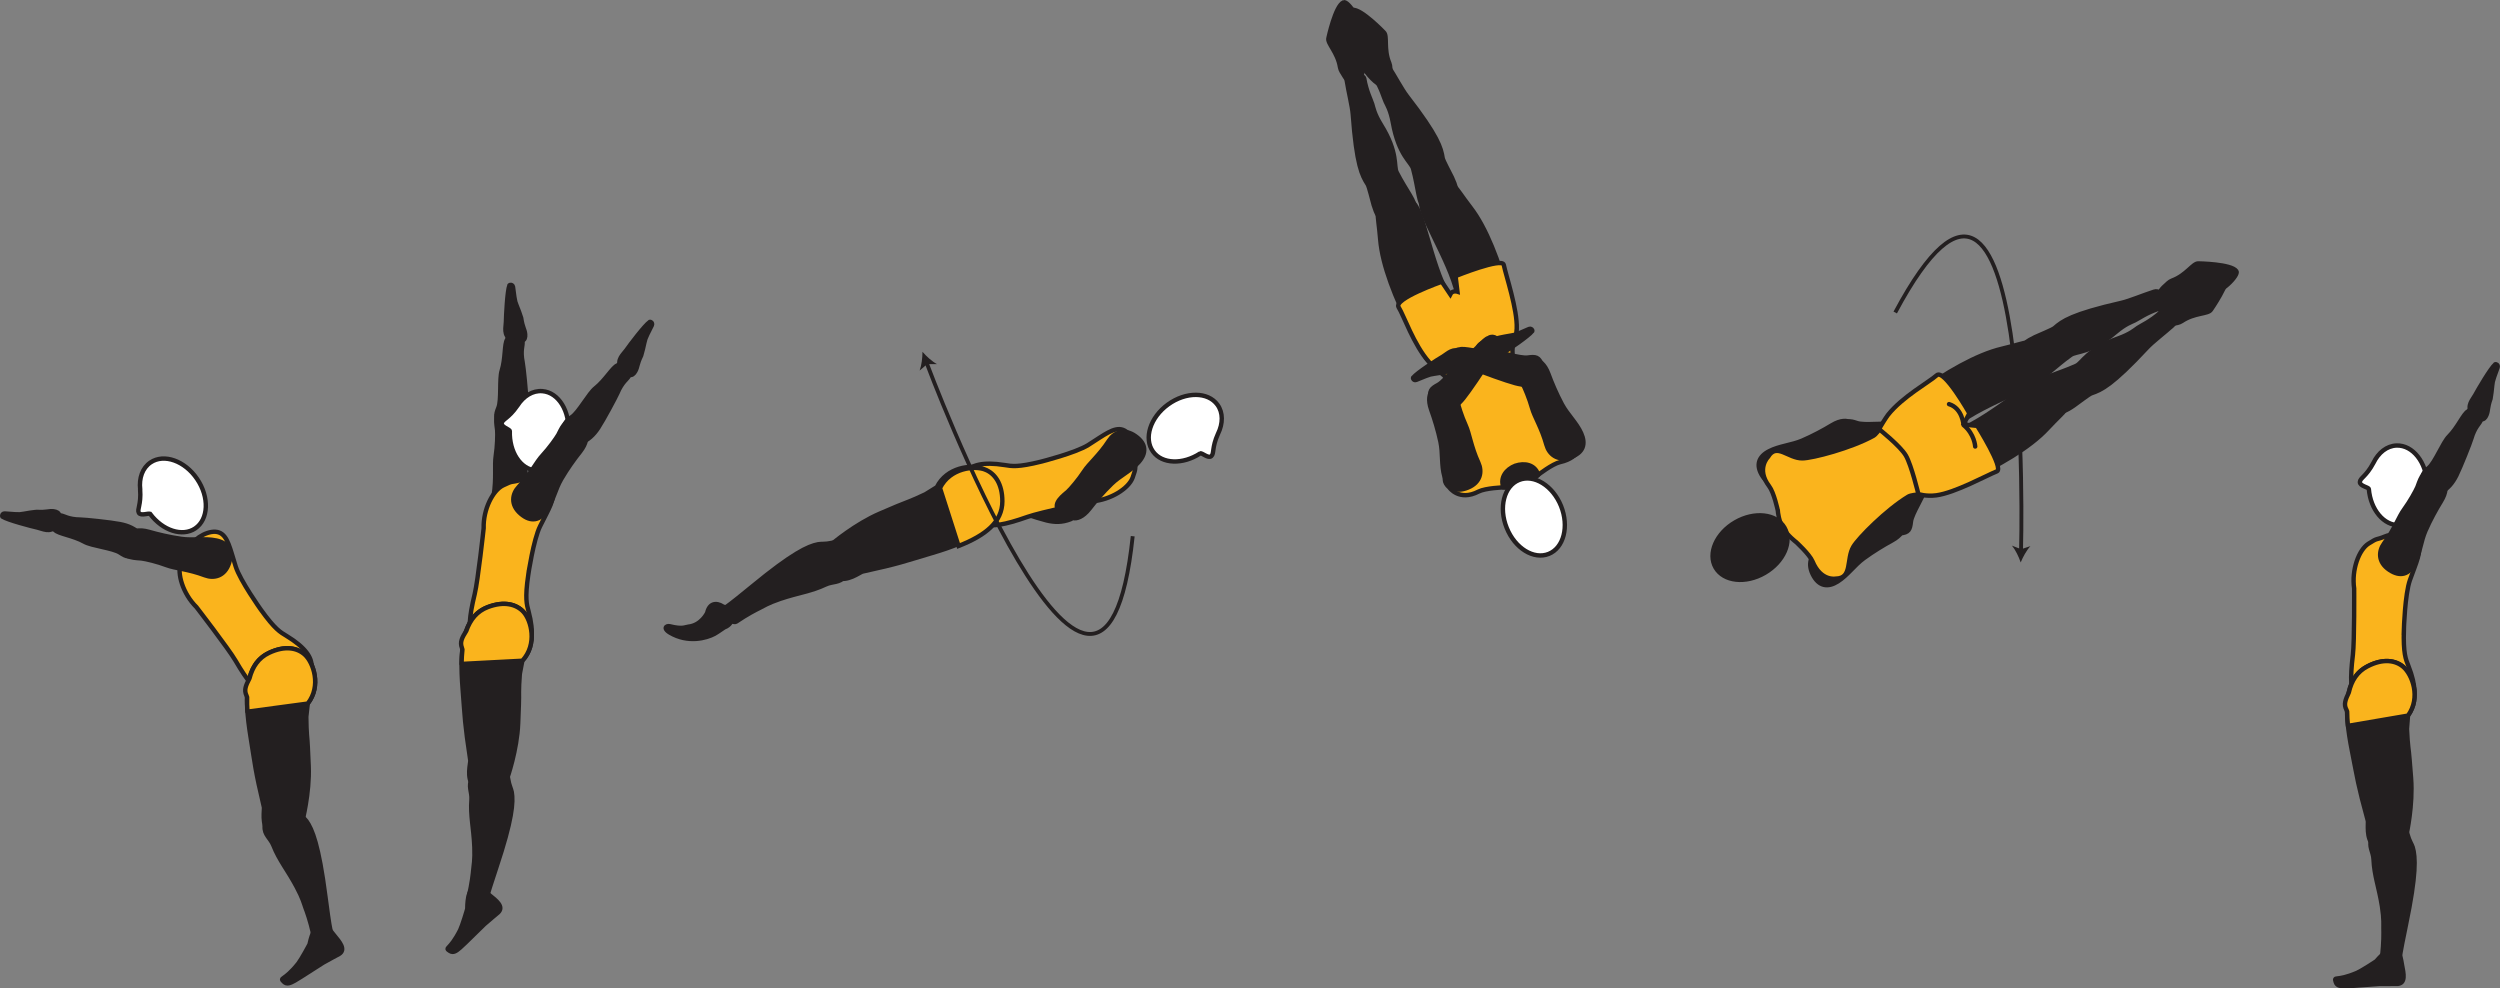 <?xml version="1.0" encoding="UTF-8" standalone="no"?>
<!-- Created with Inkscape (http://www.inkscape.org/) -->

<svg
   version="1.1"
   id="svg1"
   width="321.02"
   height="126.917"
   viewBox="0 0 321.02 126.917"
   sodipodi:docname="cell.svg"
   xmlns:inkscape="http://www.inkscape.org/namespaces/inkscape"
   xmlns:sodipodi="http://sodipodi.sourceforge.net/DTD/sodipodi-0.dtd"
   xmlns="http://www.w3.org/2000/svg"
   xmlns:svg="http://www.w3.org/2000/svg">
  <rect x="0" y="0" width="321.02" height="126.917" fill="#808080" stroke="none"/>
  <sodipodi:namedview
     id="namedview1"
     pagecolor="#ffffff"
     bordercolor="#000000"
     borderopacity="0.25"
     inkscape:showpageshadow="2"
     inkscape:pageopacity="0.0"
     inkscape:pagecheckerboard="0"
     inkscape:deskcolor="#d1d1d1">
    <inkscape:page
       x="0"
       y="0"
       inkscape:label="1"
       id="page1"
       width="321.02"
       height="126.917"
       margin="0"
       bleed="0" />
  </sodipodi:namedview>
  <defs
     id="defs1" />
  <path
     style="fill:#231f20;fill-opacity:1;fill-rule:nonzero;stroke:none"
     d="m 65.121,43.603 c -0.38,0.521 -0.213,2.464 -0.697,3.994 -0.333,1.032 -0.021,3.76 -0.428,4.766 -0.369,0.922 -0.452,1.381 0.532,1.985 0.583,0.359 1.932,0.672 2.218,0.249 0.672,-0.978 0.855,-1.916 0.844,-2.984 -0.021,-1.213 -0.36,-4.505 -0.48,-5.104 -0.301,-1.494 0.038,-2.152 -0.009,-2.557 -0.073,-0.756 -0.381,-0.912 -0.887,-0.975 -0.951,-0.104 -1.093,0.626 -1.093,0.626"
     id="path630" />
  <path
     style="fill:none;stroke:#231f20;stroke-width:0.566;stroke-linecap:butt;stroke-linejoin:miter;stroke-miterlimit:4;stroke-dasharray:none;stroke-opacity:1"
     d="m 65.121,43.603 c -0.38,0.521 -0.213,2.464 -0.697,3.994 -0.333,1.032 -0.021,3.76 -0.428,4.766 -0.369,0.922 -0.452,1.381 0.532,1.985 0.583,0.359 1.932,0.672 2.218,0.249 0.672,-0.978 0.855,-1.916 0.844,-2.984 -0.021,-1.213 -0.36,-4.505 -0.48,-5.104 -0.301,-1.494 0.038,-2.152 -0.009,-2.557 -0.073,-0.756 -0.381,-0.912 -0.887,-0.975 -0.951,-0.104 -1.093,0.626 -1.093,0.626 z"
     id="path631" />
  <path
     style="fill:#231f20;fill-opacity:1;fill-rule:nonzero;stroke:none"
     d="m 64.611,52.644 c -1.291,0.073 -0.812,2.052 -0.771,2.595 0.047,0.536 0.005,2.093 -0.183,3.301 -0.186,1.213 0.09,2.803 -0.265,5.099 -0.187,1.214 0.401,2.505 2.161,2.698 1.745,0.198 2.516,-0.713 2.516,-2.208 0.005,-1.496 -0.62,-2.906 -0.719,-4.417 -0.104,-1.511 -0.062,-3.052 0.027,-4.26 0.099,-1.385 -0.36,-2.099 -0.792,-2.317 -1.057,-0.548 -1.974,-0.491 -1.974,-0.491"
     id="path632" />
  <path
     style="fill:none;stroke:#231f20;stroke-width:0.566;stroke-linecap:butt;stroke-linejoin:miter;stroke-miterlimit:4;stroke-dasharray:none;stroke-opacity:1"
     d="m 64.611,52.644 c -1.291,0.073 -0.812,2.052 -0.771,2.595 0.047,0.536 0.005,2.093 -0.183,3.301 -0.186,1.213 0.09,2.803 -0.265,5.099 -0.187,1.214 0.401,2.505 2.161,2.698 1.745,0.198 2.516,-0.713 2.516,-2.208 0.005,-1.496 -0.62,-2.906 -0.719,-4.417 -0.104,-1.511 -0.062,-3.052 0.027,-4.26 0.099,-1.385 -0.36,-2.099 -0.792,-2.317 -1.057,-0.548 -1.974,-0.491 -1.974,-0.491 z"
     id="path633" />
  <path
     style="fill:#231f20;fill-opacity:1;fill-rule:nonzero;stroke:none"
     d="m 65.413,36.655 c -0.281,0.672 -0.437,3.917 -0.448,4.661 -0.005,0.667 -0.374,1.761 0.667,2.265 0.416,0.204 1.172,0.204 1.478,0.126 0.256,-0.063 0.36,-0.375 0.328,-0.776 -0.057,-0.662 -0.333,-0.828 -0.514,-2.088 0,0 -0.09,-0.298 -0.276,-0.814 -0.568,-1.53 -0.459,-0.801 -0.776,-3.202 -0.027,-0.178 -0.215,-0.276 -0.324,-0.25 -0.176,0.042 -0.135,0.078 -0.135,0.078"
     id="path634" />
  <path
     style="fill:none;stroke:#231f20;stroke-width:0.566;stroke-linecap:round;stroke-linejoin:round;stroke-miterlimit:4;stroke-dasharray:none;stroke-opacity:1"
     d="m 65.413,36.655 c -0.281,0.672 -0.437,3.917 -0.448,4.661 -0.005,0.667 -0.374,1.761 0.667,2.265 0.416,0.204 1.172,0.204 1.478,0.126 0.256,-0.063 0.36,-0.375 0.328,-0.776 -0.057,-0.662 -0.333,-0.828 -0.514,-2.088 0,0 -0.09,-0.298 -0.276,-0.814 -0.568,-1.53 -0.459,-0.801 -0.776,-3.202 -0.027,-0.178 -0.215,-0.276 -0.324,-0.25 -0.176,0.042 -0.135,0.078 -0.135,0.078 z"
     id="path635" />
  <path
     style="fill:#231f20;fill-opacity:1;fill-rule:nonzero;stroke:none"
     d="m 127.126,62.633 c 0.584,-0.249 2.448,0.344 4.047,0.215 1.084,-0.095 3.667,0.817 4.74,0.651 0.984,-0.156 1.448,-0.142 1.817,0.948 0.219,0.65 0.224,2.041 -0.254,2.224 -1.11,0.432 -2.052,0.406 -3.09,0.156 -1.186,-0.287 -4.317,-1.35 -4.874,-1.599 -1.396,-0.625 -2.104,-0.448 -2.49,-0.573 -0.724,-0.25 -0.802,-0.588 -0.745,-1.083 0.1,-0.959 0.849,-0.939 0.849,-0.939"
     id="path636" />
  <path
     style="fill:none;stroke:#231f20;stroke-width:0.566;stroke-linecap:butt;stroke-linejoin:miter;stroke-miterlimit:4;stroke-dasharray:none;stroke-opacity:1"
     d="m 127.126,62.633 c 0.584,-0.249 2.448,0.344 4.047,0.215 1.084,-0.095 3.667,0.817 4.74,0.651 0.984,-0.156 1.448,-0.142 1.817,0.948 0.219,0.65 0.224,2.041 -0.254,2.224 -1.11,0.432 -2.052,0.406 -3.09,0.156 -1.186,-0.287 -4.317,-1.35 -4.874,-1.599 -1.396,-0.625 -2.104,-0.448 -2.49,-0.573 -0.724,-0.25 -0.802,-0.588 -0.745,-1.083 0.1,-0.959 0.849,-0.939 0.849,-0.939 z"
     id="path637" />
  <path
     style="fill:#fab41d;fill-opacity:1;fill-rule:nonzero;stroke:none"
     d="m 133.7,59.275 c -3.038,0.754 -3.782,0.588 -4.688,0.442 -5.708,-0.912 -6.047,1.907 -4.859,4.527 1.405,3.088 1.843,4.228 7.781,2.129 1.651,-0.582 8.276,-1.994 8.276,-1.994 2.443,-0.192 4.724,-1.672 5.224,-3.036 0.526,-1.443 0.214,-0.912 0.458,-2.328 0.234,-1.366 -0.542,-3.407 -1.703,-3.824 -1.12,-0.4 -2.407,0.662 -4.453,1.953 -1.626,1.016 -6.036,2.131 -6.036,2.131"
     id="path638" />
  <path
     style="fill:none;stroke:#231f20;stroke-width:0.566;stroke-linecap:butt;stroke-linejoin:miter;stroke-miterlimit:4;stroke-dasharray:none;stroke-opacity:1"
     d="m 133.7,59.275 c -3.038,0.754 -3.782,0.588 -4.688,0.442 -5.708,-0.912 -6.047,1.907 -4.859,4.527 1.405,3.088 1.843,4.228 7.781,2.129 1.651,-0.582 8.276,-1.994 8.276,-1.994 2.443,-0.192 4.724,-1.672 5.224,-3.036 0.526,-1.443 0.214,-0.912 0.458,-2.328 0.234,-1.366 -0.542,-3.407 -1.703,-3.824 -1.12,-0.4 -2.407,0.662 -4.453,1.953 -1.626,1.016 -6.036,2.131 -6.036,2.131 z"
     id="path639" />
  <path
     style="fill:#ffffff;fill-opacity:1;fill-rule:nonzero;stroke:none"
     d="m 154.11,58.223 c 0.214,-0.131 1.027,0.692 1.423,0.354 0.405,-0.344 0.052,-1.057 0.864,-2.87 l 0.011,-0.02 c 0.636,-1.308 0.661,-2.699 -0.079,-3.715 -1.219,-1.681 -4.057,-1.692 -6.343,-0.036 -2.292,1.661 -3.146,4.375 -1.928,6.052 1.162,1.615 3.828,1.688 6.052,0.235"
     id="path640" />
  <path
     style="fill:none;stroke:#231f20;stroke-width:0.566;stroke-linecap:butt;stroke-linejoin:miter;stroke-miterlimit:4;stroke-dasharray:none;stroke-opacity:1"
     d="m 154.11,58.223 c 0.214,-0.131 1.027,0.692 1.423,0.354 0.405,-0.344 0.052,-1.057 0.864,-2.87 l 0.011,-0.02 c 0.636,-1.308 0.661,-2.699 -0.079,-3.715 -1.219,-1.681 -4.057,-1.692 -6.343,-0.036 -2.292,1.661 -3.146,4.375 -1.928,6.052 1.162,1.615 3.828,1.688 6.052,0.235 z"
     id="path641" />
  <path
     style="fill:#231f20;fill-opacity:1;fill-rule:nonzero;stroke:none"
     d="m 108.705,71.983 c -0.683,-2.156 -1.109,-2.484 -2.037,-2.25 -0.62,0.151 -1.244,0.078 -1.624,0.156 -1.276,0.24 -3.319,1.188 -8.402,5.375 -1.146,0.948 -2.781,2.265 -3.484,2.756 -1.11,0.776 0.922,2.109 1.37,1.807 1.421,-0.959 2.473,-1.495 3.03,-1.771 0.386,-0.188 1.016,-0.615 2.6,-1.151 2.39,-0.808 3.943,-0.942 5.859,-1.849 0.88,-0.417 1.812,-0.172 2.469,-1.036 0.676,-0.849 0.219,-2.037 0.219,-2.037"
     id="path642" />
  <path
     style="fill:none;stroke:#231f20;stroke-width:0.566;stroke-linecap:butt;stroke-linejoin:miter;stroke-miterlimit:4;stroke-dasharray:none;stroke-opacity:1"
     d="m 108.705,71.983 c -0.683,-2.156 -1.109,-2.484 -2.037,-2.25 -0.62,0.151 -1.244,0.078 -1.624,0.156 -1.276,0.24 -3.319,1.188 -8.402,5.375 -1.146,0.948 -2.781,2.265 -3.484,2.756 -1.11,0.776 0.922,2.109 1.37,1.807 1.421,-0.959 2.473,-1.495 3.03,-1.771 0.386,-0.188 1.016,-0.615 2.6,-1.151 2.39,-0.808 3.943,-0.942 5.859,-1.849 0.88,-0.417 1.812,-0.172 2.469,-1.036 0.676,-0.849 0.219,-2.037 0.219,-2.037 z"
     id="path643" />
  <path
     style="fill:#231f20;fill-opacity:1;fill-rule:nonzero;stroke:#231f20;stroke-width:0.566;stroke-linecap:round;stroke-linejoin:round;stroke-miterlimit:4;stroke-dasharray:none;stroke-opacity:1"
     d="m 107.465,74.16 c 1.255,0.645 2.953,-0.688 3.281,-0.765 4.902,-1.074 5.219,-1.282 8.886,-2.366 5.306,-1.557 8.692,-3.448 8.688,-6.801 -0.011,-2.271 -0.996,-3.573 -2.23,-4.057 -1.349,-0.532 -4.516,-0.199 -5.792,2.385 l -1.458,0.907 c -1.058,0.489 -1.578,0.733 -2.115,0.932 -0.937,0.344 -1.927,0.77 -3.729,1.546 -3.187,1.37 -6.115,3.864 -6.115,3.864 -0.28,0.131 -0.463,0.339 -0.577,0.584"
     id="path644" />
  <path
     style="fill:#fab41d;fill-opacity:1;fill-rule:nonzero;stroke:none"
     d="m 126.501,60.3 c -1.359,-0.541 -4.52,-0.219 -5.801,2.365 l 2.385,7.443 c 3.505,-1.375 5.625,-3.099 5.625,-5.745 0,-2.266 -0.98,-3.583 -2.209,-4.063"
     id="path645" />
  <path
     style="fill:none;stroke:#231f20;stroke-width:0.566;stroke-linecap:butt;stroke-linejoin:miter;stroke-miterlimit:4;stroke-dasharray:none;stroke-opacity:1"
     d="m 126.501,60.3 c -1.359,-0.541 -4.52,-0.219 -5.801,2.365 l 2.385,7.443 c 3.505,-1.375 5.625,-3.099 5.625,-5.745 0,-2.266 -0.98,-3.583 -2.209,-4.063 z"
     id="path646" />
  <path
     style="fill:#231f20;fill-opacity:1;fill-rule:nonzero;stroke:none"
     d="m 135.97,65.561 c -0.917,-0.917 0.76,-2.073 1.151,-2.437 0.401,-0.371 1.407,-1.557 2.073,-2.579 0.667,-1.036 1.943,-2.03 3.214,-3.978 0.666,-1.022 1.969,-1.595 3.406,-0.558 1.432,1.02 1.396,2.208 0.4,3.328 -0.994,1.115 -2.405,1.74 -3.489,2.798 -1.083,1.052 -2.088,2.228 -2.828,3.192 -0.849,1.088 -1.672,1.322 -2.129,1.193 -1.163,-0.303 -1.798,-0.959 -1.798,-0.959"
     id="path647" />
  <path
     style="fill:none;stroke:#231f20;stroke-width:0.566;stroke-linecap:butt;stroke-linejoin:miter;stroke-miterlimit:4;stroke-dasharray:none;stroke-opacity:1"
     d="m 135.97,65.561 c -0.917,-0.917 0.76,-2.073 1.151,-2.437 0.401,-0.371 1.407,-1.557 2.073,-2.579 0.667,-1.036 1.943,-2.03 3.214,-3.978 0.666,-1.022 1.969,-1.595 3.406,-0.558 1.432,1.02 1.396,2.208 0.4,3.328 -0.994,1.115 -2.405,1.74 -3.489,2.798 -1.083,1.052 -2.088,2.228 -2.828,3.192 -0.849,1.088 -1.672,1.322 -2.129,1.193 -1.163,-0.303 -1.798,-0.959 -1.798,-0.959 z"
     id="path648" />
  <path
     style="fill:#231f20;fill-opacity:1;fill-rule:nonzero;stroke:none"
     d="m 90.7,78.655 c 0.301,-1.318 1.286,-1.454 2.156,-0.896 0.26,0.166 0.661,0.037 0.906,0.218 0.558,0.428 0.734,2.158 -0.677,2.678 -0.095,0.036 -0.745,0.532 -1.287,0.838 -1.068,0.579 -3.478,1.23 -5.808,-0.14 -1.098,-0.641 -0.509,-1.177 0.016,-1.057 1.662,0.411 1.886,0.119 2.371,0.057 1.604,-0.166 2.323,-1.698 2.323,-1.698"
     id="path649" />
  <path
     style="fill:none;stroke:#231f20;stroke-width:0.333;stroke-linecap:butt;stroke-linejoin:miter;stroke-miterlimit:4;stroke-dasharray:none;stroke-opacity:1"
     d="m 90.7,78.655 c 0.301,-1.318 1.286,-1.454 2.156,-0.896 0.26,0.166 0.661,0.037 0.906,0.218 0.558,0.428 0.734,2.158 -0.677,2.678 -0.095,0.036 -0.745,0.532 -1.287,0.838 -1.068,0.579 -3.478,1.23 -5.808,-0.14 -1.098,-0.641 -0.509,-1.177 0.016,-1.057 1.662,0.411 1.886,0.119 2.371,0.057 1.604,-0.166 2.323,-1.698 2.323,-1.698 z"
     id="path650" />
  <path
     style="fill:#231f20;fill-opacity:1;fill-rule:nonzero;stroke:none"
     d="m 250.563,52.457 c -0.598,0.427 -2.448,3.104 -2.838,3.734 -0.348,0.562 -1.244,1.297 -0.615,2.272 0.235,0.394 0.88,0.801 1.183,0.89 0.25,0.072 0.5,-0.141 0.677,-0.485 0.307,-0.599 0.167,-0.891 0.677,-2.057 0,0 0.078,-0.296 0.178,-0.834 0.333,-1.598 0.036,-0.926 1.03,-3.134 0.074,-0.156 -0.03,-0.339 -0.136,-0.38 -0.176,-0.063 -0.156,-0.006 -0.156,-0.006"
     id="path651" />
  <path
     style="fill:none;stroke:#231f20;stroke-width:0.566;stroke-linecap:round;stroke-linejoin:round;stroke-miterlimit:4;stroke-dasharray:none;stroke-opacity:1"
     d="m 250.563,52.457 c -0.598,0.427 -2.448,3.104 -2.838,3.734 -0.348,0.562 -1.244,1.297 -0.615,2.272 0.235,0.394 0.88,0.801 1.183,0.89 0.25,0.072 0.5,-0.141 0.677,-0.485 0.307,-0.599 0.167,-0.891 0.677,-2.057 0,0 0.078,-0.296 0.178,-0.834 0.333,-1.598 0.036,-0.926 1.03,-3.134 0.074,-0.156 -0.03,-0.339 -0.136,-0.38 -0.176,-0.063 -0.156,-0.006 -0.156,-0.006 z"
     id="path652" />
  <path
     style="fill:#231f20;fill-opacity:1;fill-rule:nonzero;stroke:none"
     d="m 243.803,65.581 c -0.756,-1.046 -2.166,0.418 -2.593,0.746 -0.433,0.333 -1.772,1.13 -2.891,1.62 -1.12,0.494 -2.313,1.577 -4.442,2.516 -1.12,0.484 -1.896,1.676 -1.115,3.27 0.776,1.578 1.948,1.739 3.213,0.938 1.271,-0.803 2.12,-2.084 3.339,-2.98 1.219,-0.89 2.541,-1.692 3.609,-2.271 1.219,-0.656 1.578,-1.432 1.536,-1.905 -0.114,-1.194 -0.656,-1.934 -0.656,-1.934"
     id="path653" />
  <path
     style="fill:none;stroke:#231f20;stroke-width:0.566;stroke-linecap:butt;stroke-linejoin:miter;stroke-miterlimit:4;stroke-dasharray:none;stroke-opacity:1"
     d="m 243.803,65.581 c -0.756,-1.046 -2.166,0.418 -2.593,0.746 -0.433,0.333 -1.772,1.13 -2.891,1.62 -1.12,0.494 -2.313,1.577 -4.442,2.516 -1.12,0.484 -1.896,1.676 -1.115,3.27 0.776,1.578 1.948,1.739 3.213,0.938 1.271,-0.803 2.12,-2.084 3.339,-2.98 1.219,-0.89 2.541,-1.692 3.609,-2.271 1.219,-0.656 1.578,-1.432 1.536,-1.905 -0.114,-1.194 -0.656,-1.934 -0.656,-1.934 z"
     id="path654" />
  <path
     style="fill:#231f20;fill-opacity:1;fill-rule:nonzero;stroke:none"
     d="m 248.563,58.748 c 0.084,0.641 -0.984,2.261 -1.292,3.844 -0.202,1.063 -1.77,3.319 -1.89,4.396 -0.114,0.989 -0.26,1.427 -1.406,1.495 -0.688,0.037 -2.021,-0.328 -2.073,-0.844 -0.125,-1.176 0.156,-2.083 0.677,-3.015 0.594,-1.063 2.459,-3.797 2.85,-4.276 0.973,-1.167 0.989,-1.901 1.218,-2.24 0.432,-0.631 0.776,-0.615 1.244,-0.432 0.886,0.364 0.672,1.072 0.672,1.072"
     id="path655" />
  <path
     style="fill:none;stroke:#231f20;stroke-width:0.566;stroke-linecap:butt;stroke-linejoin:miter;stroke-miterlimit:4;stroke-dasharray:none;stroke-opacity:1"
     d="m 248.563,58.748 c 0.084,0.641 -0.984,2.261 -1.292,3.844 -0.202,1.063 -1.77,3.319 -1.89,4.396 -0.114,0.989 -0.26,1.427 -1.406,1.495 -0.688,0.037 -2.021,-0.328 -2.073,-0.844 -0.125,-1.176 0.156,-2.083 0.677,-3.015 0.594,-1.063 2.459,-3.797 2.85,-4.276 0.973,-1.167 0.989,-1.901 1.218,-2.24 0.432,-0.631 0.776,-0.615 1.244,-0.432 0.886,0.364 0.672,1.072 0.672,1.072 z"
     id="path656" />
  <path
     style="fill:#231f20;fill-opacity:1;fill-rule:nonzero;stroke:none"
     d="m 253.782,57.723 c -0.708,0.202 -3.953,-0.027 -4.687,-0.115 -0.661,-0.079 -1.792,0.156 -2.161,-0.937 -0.163,-0.432 -0.068,-1.188 0.047,-1.48 0.098,-0.244 0.421,-0.307 0.801,-0.224 0.656,0.13 0.797,0.428 2.027,0.756 0,0 0.286,0.125 0.765,0.385 1.453,0.735 0.74,0.541 3.093,1.151 0.162,0.041 0.24,0.234 0.204,0.338 -0.062,0.183 -0.089,0.126 -0.089,0.126"
     id="path657" />
  <path
     style="fill:none;stroke:#231f20;stroke-width:0.566;stroke-linecap:round;stroke-linejoin:round;stroke-miterlimit:4;stroke-dasharray:none;stroke-opacity:1"
     d="m 253.782,57.723 c -0.708,0.202 -3.953,-0.027 -4.687,-0.115 -0.661,-0.079 -1.792,0.156 -2.161,-0.937 -0.163,-0.432 -0.068,-1.188 0.047,-1.48 0.098,-0.244 0.421,-0.307 0.801,-0.224 0.656,0.13 0.797,0.428 2.027,0.756 0,0 0.286,0.125 0.765,0.385 1.453,0.735 0.74,0.541 3.093,1.151 0.162,0.041 0.24,0.234 0.204,0.338 -0.062,0.183 -0.089,0.126 -0.089,0.126 z"
     id="path658" />
  <path
     style="fill:#231f20;fill-opacity:1;fill-rule:nonzero;stroke:none"
     d="m 238.965,55.796 c 0.526,1.181 -1.454,1.661 -1.959,1.859 -0.5,0.208 -1.864,0.953 -2.853,1.677 -0.995,0.708 -2.538,1.188 -4.423,2.552 -0.989,0.713 -2.411,0.781 -3.385,-0.703 -0.968,-1.464 -0.511,-2.557 0.822,-3.245 1.334,-0.688 2.866,-0.765 4.262,-1.364 1.385,-0.6 2.749,-1.333 3.785,-1.964 1.183,-0.719 2.032,-0.631 2.417,-0.355 0.974,0.699 1.334,1.543 1.334,1.543"
     id="path659" />
  <path
     style="fill:none;stroke:#231f20;stroke-width:0.566;stroke-linecap:butt;stroke-linejoin:miter;stroke-miterlimit:4;stroke-dasharray:none;stroke-opacity:1"
     d="m 238.965,55.796 c 0.526,1.181 -1.454,1.661 -1.959,1.859 -0.5,0.208 -1.864,0.953 -2.853,1.677 -0.995,0.708 -2.538,1.188 -4.423,2.552 -0.989,0.713 -2.411,0.781 -3.385,-0.703 -0.968,-1.464 -0.511,-2.557 0.822,-3.245 1.334,-0.688 2.866,-0.765 4.262,-1.364 1.385,-0.6 2.749,-1.333 3.785,-1.964 1.183,-0.719 2.032,-0.631 2.417,-0.355 0.974,0.699 1.334,1.543 1.334,1.543 z"
     id="path660" />
  <path
     style="fill:#231f20;fill-opacity:1;fill-rule:nonzero;stroke:none"
     d="m 247.241,54.993 c -0.536,-0.354 -2.47,-0.082 -4.022,-0.489 -1.052,-0.276 -3.76,0.172 -4.785,-0.188 -0.939,-0.317 -1.401,-0.375 -1.953,0.636 -0.328,0.599 -0.574,1.963 -0.131,2.229 1.011,0.62 1.948,0.755 3.016,0.687 1.213,-0.077 4.484,-0.588 5.083,-0.739 1.474,-0.37 2.146,-0.068 2.546,-0.13 0.751,-0.115 0.891,-0.438 0.923,-0.938 0.057,-0.953 -0.677,-1.068 -0.677,-1.068"
     id="path661" />
  <path
     style="fill:none;stroke:#231f20;stroke-width:0.566;stroke-linecap:butt;stroke-linejoin:miter;stroke-miterlimit:4;stroke-dasharray:none;stroke-opacity:1"
     d="m 247.241,54.993 c -0.536,-0.354 -2.47,-0.082 -4.022,-0.489 -1.052,-0.276 -3.76,0.172 -4.785,-0.188 -0.939,-0.317 -1.401,-0.375 -1.953,0.636 -0.328,0.599 -0.574,1.963 -0.131,2.229 1.011,0.62 1.948,0.755 3.016,0.687 1.213,-0.077 4.484,-0.588 5.083,-0.739 1.474,-0.37 2.146,-0.068 2.546,-0.13 0.751,-0.115 0.891,-0.438 0.923,-0.938 0.057,-0.953 -0.677,-1.068 -0.677,-1.068 z"
     id="path662" />
  <path
     style="fill:#231f20;fill-opacity:1;fill-rule:nonzero;stroke:none"
     d="m 282.309,33.868 c -0.662,-0.072 -1.527,1.511 -3.371,2.193 -0.38,0.14 -0.619,0.432 -0.9,0.678 -1.136,0.989 -1.615,2.514 2.192,2.156 0.532,-0.058 2.349,-1.104 3.136,-1.115 1.859,-0.027 4.077,-2.505 3.776,-2.932 -0.625,-0.923 -4.833,-0.98 -4.833,-0.98"
     id="path663" />
  <path
     style="fill:none;stroke:#231f20;stroke-width:0.645;stroke-linecap:round;stroke-linejoin:round;stroke-miterlimit:4;stroke-dasharray:none;stroke-opacity:1"
     d="m 282.309,33.868 c -0.662,-0.072 -1.527,1.511 -3.371,2.193 -0.38,0.14 -0.619,0.432 -0.9,0.678 -1.136,0.989 -1.615,2.514 2.192,2.156 0.532,-0.058 2.349,-1.104 3.136,-1.115 1.859,-0.027 4.077,-2.505 3.776,-2.932 -0.625,-0.923 -4.833,-0.98 -4.833,-0.98 z"
     id="path664" />
  <path
     style="fill:#231f20;fill-opacity:1;fill-rule:nonzero;stroke:none"
     d="m 283.881,39.733 c -0.323,0.578 -2.119,0.364 -3.744,1.468 -0.334,0.224 -0.708,0.251 -1.074,0.334 -1.468,0.349 -2.989,-0.146 -0.473,-3.031 0.348,-0.401 2.26,-1.271 2.724,-1.907 1.104,-1.5 4.405,-1.858 4.583,-1.369 0.39,1.052 -2.016,4.505 -2.016,4.505"
     id="path665" />
  <path
     style="fill:none;stroke:#231f20;stroke-width:0.645;stroke-linecap:round;stroke-linejoin:round;stroke-miterlimit:4;stroke-dasharray:none;stroke-opacity:1"
     d="m 283.881,39.733 c -0.323,0.578 -2.119,0.364 -3.744,1.468 -0.334,0.224 -0.708,0.251 -1.074,0.334 -1.468,0.349 -2.989,-0.146 -0.473,-3.031 0.348,-0.401 2.26,-1.271 2.724,-1.907 1.104,-1.5 4.405,-1.858 4.583,-1.369 0.39,1.052 -2.016,4.505 -2.016,4.505 z"
     id="path666" />
  <path
     style="fill:#231f20;fill-opacity:1;fill-rule:nonzero;stroke:none"
     d="m 245.475,61.791 c 2.239,2.822 3.328,1.541 7.047,-0.136 4.068,-1.834 8.109,-4.178 10.359,-6.599 2.51,-2.699 2.996,-2.489 2.376,-4.308 -0.615,-1.812 -1.366,-1.583 -2.584,-1.984 -1.422,-0.464 -6.698,4.661 -11.094,6.459 -2.068,0.838 -7.546,1.521 -7.328,2.958 0.224,1.438 1.224,3.61 1.224,3.61"
     id="path667" />
  <path
     style="fill:none;stroke:#231f20;stroke-width:0.566;stroke-linecap:butt;stroke-linejoin:miter;stroke-miterlimit:4;stroke-dasharray:none;stroke-opacity:1"
     d="m 245.475,61.791 c 2.239,2.822 3.328,1.541 7.047,-0.136 4.068,-1.834 8.109,-4.178 10.359,-6.599 2.51,-2.699 2.996,-2.489 2.376,-4.308 -0.615,-1.812 -1.366,-1.583 -2.584,-1.984 -1.422,-0.464 -6.698,4.661 -11.094,6.459 -2.068,0.838 -7.546,1.521 -7.328,2.958 0.224,1.438 1.224,3.61 1.224,3.61 z"
     id="path668" />
  <path
     style="fill:#231f20;fill-opacity:1;fill-rule:nonzero;stroke:none"
     d="m 263.001,50.837 c 0.969,2.052 1.224,2.662 3.286,1.244 0.527,-0.358 1.918,-1.462 2.287,-1.588 1.229,-0.416 2.615,-1.005 7.099,-5.822 0.693,-0.756 2.265,-1.954 3.308,-2.891 1.005,-0.917 -1.188,-1.964 -1.584,-1.615 -1.287,1.135 -2.359,1.588 -2.88,1.932 -0.355,0.24 -0.943,0.792 -2.506,1.355 -4.036,1.432 -4.593,3.145 -5.41,3.52 -2.35,1.068 -4.574,1.505 -4.538,2.172 0.063,1.079 0.938,1.693 0.938,1.693"
     id="path669" />
  <path
     style="fill:none;stroke:#231f20;stroke-width:0.566;stroke-linecap:butt;stroke-linejoin:miter;stroke-miterlimit:4;stroke-dasharray:none;stroke-opacity:1"
     d="m 263.001,50.837 c 0.969,2.052 1.224,2.662 3.286,1.244 0.527,-0.358 1.918,-1.462 2.287,-1.588 1.229,-0.416 2.615,-1.005 7.099,-5.822 0.693,-0.756 2.265,-1.954 3.308,-2.891 1.005,-0.917 -1.188,-1.964 -1.584,-1.615 -1.287,1.135 -2.359,1.588 -2.88,1.932 -0.355,0.24 -0.943,0.792 -2.506,1.355 -4.036,1.432 -4.593,3.145 -5.41,3.52 -2.35,1.068 -4.574,1.505 -4.538,2.172 0.063,1.079 0.938,1.693 0.938,1.693 z"
     id="path670" />
  <path
     style="fill:#231f20;fill-opacity:1;fill-rule:nonzero;stroke:none"
     d="m 242.574,56.556 c -1.339,-3.344 0.312,-3.656 3.615,-6.052 3.604,-2.625 7.65,-4.969 10.864,-5.724 3.589,-0.844 3.646,-1.365 4.917,0.073 1.271,1.438 0.708,1.968 0.443,3.228 -0.298,1.464 -7.366,3.5 -11.104,6.434 -1.762,1.374 -5.068,5.796 -6.208,4.89 -1.131,-0.906 -2.527,-2.849 -2.527,-2.849"
     id="path671" />
  <path
     style="fill:none;stroke:#231f20;stroke-width:0.566;stroke-linecap:butt;stroke-linejoin:miter;stroke-miterlimit:4;stroke-dasharray:none;stroke-opacity:1"
     d="m 242.574,56.556 c -1.339,-3.344 0.312,-3.656 3.615,-6.052 3.604,-2.625 7.65,-4.969 10.864,-5.724 3.589,-0.844 3.646,-1.365 4.917,0.073 1.271,1.438 0.708,1.968 0.443,3.228 -0.298,1.464 -7.366,3.5 -11.104,6.434 -1.762,1.374 -5.068,5.796 -6.208,4.89 -1.131,-0.906 -2.527,-2.849 -2.527,-2.849 z"
     id="path672" />
  <path
     style="fill:#fab41d;fill-opacity:1;fill-rule:nonzero;stroke:none"
     d="m 251.158,55.045 c -0.245,-0.426 -0.923,-0.74 -0.923,-0.74 0,0 -5.374,2.287 -8.041,0.678 l -0.193,-0.302 c 0.297,-1.213 -0.802,0.938 -1.454,1.291 -2.848,1.573 -7.78,2.871 -9.113,2.885 -1.833,0.011 -3.292,-2.052 -4.401,-0.186 0,0 -1.558,1.536 0.145,3.77 0.62,0.807 1.099,3.083 1.099,3.083 l 0.005,0.005 c 0.016,0.251 0.131,1.382 0.661,2.262 0.6,1 1.683,1.806 1.683,1.806 0,0 1.724,1.558 2.12,2.495 1.079,2.599 2.984,2.208 2.984,2.208 2.161,-0.025 1.317,-2.509 2.251,-4.088 0.676,-1.151 4.276,-4.765 7.062,-6.448 0.635,-0.38 3.042,-0.249 1.843,-0.604 l -0.167,-0.323 c -0.057,-3.109 4.62,-6.62 4.62,-6.62 0,0 0.068,-0.74 -0.181,-1.172"
     id="path673" />
  <path
     style="fill:none;stroke:#231f20;stroke-width:0.566;stroke-linecap:butt;stroke-linejoin:miter;stroke-miterlimit:4;stroke-dasharray:none;stroke-opacity:1"
     d="m 251.158,55.045 c -0.245,-0.426 -0.923,-0.74 -0.923,-0.74 0,0 -5.374,2.287 -8.041,0.678 l -0.193,-0.302 c 0.297,-1.213 -0.802,0.938 -1.454,1.291 -2.848,1.573 -7.78,2.871 -9.113,2.885 -1.833,0.011 -3.292,-2.052 -4.401,-0.186 0,0 -1.558,1.536 0.145,3.77 0.62,0.807 1.099,3.083 1.099,3.083 l 0.005,0.005 c 0.016,0.251 0.131,1.382 0.661,2.262 0.6,1 1.683,1.806 1.683,1.806 0,0 1.724,1.558 2.12,2.495 1.079,2.599 2.984,2.208 2.984,2.208 2.161,-0.025 1.317,-2.509 2.251,-4.088 0.676,-1.151 4.276,-4.765 7.062,-6.448 0.635,-0.38 3.042,-0.249 1.843,-0.604 l -0.167,-0.323 c -0.057,-3.109 4.62,-6.62 4.62,-6.62 0,0 0.068,-0.74 -0.181,-1.172 z"
     id="path674" />
  <path
     style="fill:#231f20;fill-opacity:1;fill-rule:nonzero;stroke:none"
     d="m 222.829,67.061 c 2.448,-1.417 5.272,-1.104 6.313,0.692 1.041,1.792 -0.099,4.396 -2.541,5.814 -2.443,1.421 -5.267,1.109 -6.308,-0.688 -1.042,-1.798 0.093,-4.402 2.536,-5.818"
     id="path675" />
  <path
     style="fill:none;stroke:#231f20;stroke-width:0.566;stroke-linecap:butt;stroke-linejoin:miter;stroke-miterlimit:4;stroke-dasharray:none;stroke-opacity:1"
     d="m 222.829,67.061 c 2.448,-1.417 5.272,-1.104 6.313,0.692 1.041,1.792 -0.099,4.396 -2.541,5.814 -2.443,1.421 -5.267,1.109 -6.308,-0.688 -1.042,-1.798 0.093,-4.402 2.536,-5.818 z"
     id="path676" />
  <path
     style="fill:#231f20;fill-opacity:1;fill-rule:nonzero;stroke:none"
     d="m 260.751,46.753 c -1.286,-1.864 -1.688,-2.39 0.572,-3.468 0.574,-0.276 2.23,-0.922 2.516,-1.182 0.98,-0.855 2.183,-1.766 8.604,-3.224 0.995,-0.23 2.819,-0.99 4.158,-1.422 1.29,-0.412 1.104,2.015 0.598,2.182 -1.625,0.548 -2.557,1.25 -3.114,1.521 -0.386,0.188 -1.156,0.421 -2.428,1.495 -3.255,2.776 -5.015,2.396 -5.75,2.922 -2.109,1.495 -3.598,3.208 -4.156,2.838 -0.901,-0.594 -1,-1.662 -1,-1.662"
     id="path677" />
  <path
     style="fill:none;stroke:#231f20;stroke-width:0.566;stroke-linecap:butt;stroke-linejoin:miter;stroke-miterlimit:4;stroke-dasharray:none;stroke-opacity:1"
     d="m 260.751,46.753 c -1.286,-1.864 -1.688,-2.39 0.572,-3.468 0.574,-0.276 2.23,-0.922 2.516,-1.182 0.98,-0.855 2.183,-1.766 8.604,-3.224 0.995,-0.23 2.819,-0.99 4.158,-1.422 1.29,-0.412 1.104,2.015 0.598,2.182 -1.625,0.548 -2.557,1.25 -3.114,1.521 -0.386,0.188 -1.156,0.421 -2.428,1.495 -3.255,2.776 -5.015,2.396 -5.75,2.922 -2.109,1.495 -3.598,3.208 -4.156,2.838 -0.901,-0.594 -1,-1.662 -1,-1.662 z"
     id="path678" />
  <path
     style="fill:#fab41d;fill-opacity:1;fill-rule:nonzero;stroke:none"
     d="m 241.293,55.113 c 0.141,-0.317 0.865,-1.48 1.15,-1.849 1.844,-2.323 5.308,-4.219 6.251,-5.077 0.948,-0.86 4.187,4.88 4.187,4.88 l -0.676,1.301 c 0.598,0.172 0.093,0.161 0.093,0.161 l 1.604,0.158 c 0,0 3.448,5.473 2.511,5.837 -1.303,0.516 -5.35,2.756 -7.776,3.079 -1.339,0.172 -2.303,-0.162 -2.303,-0.162 0,0 -0.885,-3.697 -1.599,-4.937 -0.713,-1.235 -3.442,-3.391 -3.442,-3.391"
     id="path679" />
  <path
     style="fill:none;stroke:#231f20;stroke-width:0.566;stroke-linecap:butt;stroke-linejoin:miter;stroke-miterlimit:4;stroke-dasharray:none;stroke-opacity:1"
     d="m 241.293,55.113 c 0.141,-0.317 0.865,-1.48 1.15,-1.849 1.844,-2.323 5.308,-4.219 6.251,-5.077 0.948,-0.86 4.187,4.88 4.187,4.88 l -0.676,1.301 c 0.598,0.172 0.093,0.161 0.093,0.161 l 1.604,0.158 c 0,0 3.448,5.473 2.511,5.837 -1.303,0.516 -5.35,2.756 -7.776,3.079 -1.339,0.172 -2.303,-0.162 -2.303,-0.162 0,0 -0.885,-3.697 -1.599,-4.937 -0.713,-1.235 -3.442,-3.391 -3.442,-3.391 z"
     id="path680" />
  <path
     style="fill:none;stroke:#231f20;stroke-width:0.566;stroke-linecap:round;stroke-linejoin:round;stroke-miterlimit:4;stroke-dasharray:none;stroke-opacity:1"
     d="m 250.271,51.895 c 1.724,0.52 1.866,2.682 1.866,2.682 1.416,1.162 1.494,2.76 1.494,2.76"
     id="path681" />
  <path
     style="fill:#ffffff;fill-opacity:1;fill-rule:nonzero;stroke:none"
     d="m 304.178,62.796 c -0.036,-0.24 -1.177,-0.381 -1.151,-0.901 0.026,-0.527 0.798,-0.688 1.735,-2.448 l 0.009,-0.016 c 0.636,-1.312 1.72,-2.183 2.97,-2.224 2.078,-0.068 3.838,2.161 3.932,4.984 0.094,2.824 -1.511,5.166 -3.588,5.24 -1.984,0.068 -3.683,-1.979 -3.907,-4.635"
     id="path682" />
  <path
     style="fill:none;stroke:#231f20;stroke-width:0.566;stroke-linecap:butt;stroke-linejoin:miter;stroke-miterlimit:4;stroke-dasharray:none;stroke-opacity:1"
     d="m 304.178,62.796 c -0.036,-0.24 -1.177,-0.381 -1.151,-0.901 0.026,-0.527 0.798,-0.688 1.735,-2.448 l 0.009,-0.016 c 0.636,-1.312 1.72,-2.183 2.97,-2.224 2.078,-0.068 3.838,2.161 3.932,4.984 0.094,2.824 -1.511,5.166 -3.588,5.24 -1.984,0.068 -3.683,-1.979 -3.907,-4.635 z"
     id="path683" />
  <path
     style="fill:#fab41d;fill-opacity:1;fill-rule:nonzero;stroke:none"
     d="m 308.678,80.827 c -0.088,3.136 0.24,3.812 0.579,4.672 2.129,5.374 -0.552,6.317 -3.376,5.718 -3.312,-0.702 -4.52,-0.88 -3.75,-7.136 0.208,-1.733 0.162,-8.509 0.162,-8.509 -0.35,-2.423 0.609,-4.969 1.833,-5.756 1.292,-0.828 0.839,-0.405 2.177,-0.953 1.271,-0.52 3.438,-0.208 4.094,0.838 0.636,1.006 -0.126,2.49 -0.938,4.776 -0.645,1.798 -0.781,6.35 -0.781,6.35"
     id="path684" />
  <path
     style="fill:none;stroke:#231f20;stroke-width:0.566;stroke-linecap:butt;stroke-linejoin:miter;stroke-miterlimit:4;stroke-dasharray:none;stroke-opacity:1"
     d="m 308.678,80.827 c -0.088,3.136 0.24,3.812 0.579,4.672 2.129,5.374 -0.552,6.317 -3.376,5.718 -3.312,-0.702 -4.52,-0.88 -3.75,-7.136 0.208,-1.733 0.162,-8.509 0.162,-8.509 -0.35,-2.423 0.609,-4.969 1.833,-5.756 1.292,-0.828 0.839,-0.405 2.177,-0.953 1.271,-0.52 3.438,-0.208 4.094,0.838 0.636,1.006 -0.126,2.49 -0.938,4.776 -0.645,1.798 -0.781,6.35 -0.781,6.35 z"
     id="path685" />
  <path
     style="fill:#231f20;fill-opacity:1;fill-rule:nonzero;stroke:none"
     d="m 316.923,52.816 c -0.578,0.287 -1.322,2.084 -2.464,3.224 -0.77,0.761 -1.754,3.323 -2.582,4.027 -0.751,0.645 -1.038,1.014 -0.443,2.01 0.348,0.583 1.4,1.484 1.853,1.239 1.047,-0.557 1.642,-1.301 2.126,-2.255 0.541,-1.089 1.76,-4.161 1.932,-4.75 0.426,-1.463 1.026,-1.891 1.177,-2.271 0.281,-0.703 0.079,-0.984 -0.339,-1.271 -0.797,-0.53 -1.26,0.047 -1.26,0.047"
     id="path686" />
  <path
     style="fill:none;stroke:#231f20;stroke-width:0.566;stroke-linecap:butt;stroke-linejoin:miter;stroke-miterlimit:4;stroke-dasharray:none;stroke-opacity:1"
     d="m 316.923,52.816 c -0.578,0.287 -1.322,2.084 -2.464,3.224 -0.77,0.761 -1.754,3.323 -2.582,4.027 -0.751,0.645 -1.038,1.014 -0.443,2.01 0.348,0.583 1.4,1.484 1.853,1.239 1.047,-0.557 1.642,-1.301 2.126,-2.255 0.541,-1.089 1.76,-4.161 1.932,-4.75 0.426,-1.463 1.026,-1.891 1.177,-2.271 0.281,-0.703 0.079,-0.984 -0.339,-1.271 -0.797,-0.53 -1.26,0.047 -1.26,0.047 z"
     id="path687" />
  <path
     style="fill:#231f20;fill-opacity:1;fill-rule:nonzero;stroke:none"
     d="m 312.293,60.597 c -1.178,-0.53 -1.667,1.448 -1.88,1.948 -0.208,0.495 -0.964,1.855 -1.688,2.844 -0.73,0.984 -1.219,2.526 -2.594,4.396 -0.724,0.99 -0.802,2.406 0.672,3.391 1.459,0.979 2.558,0.531 3.25,-0.792 0.698,-1.323 0.797,-2.864 1.406,-4.249 0.604,-1.387 1.355,-2.735 1.99,-3.767 0.729,-1.181 0.652,-2.031 0.37,-2.421 -0.688,-0.975 -1.526,-1.35 -1.526,-1.35"
     id="path688" />
  <path
     style="fill:none;stroke:#231f20;stroke-width:0.566;stroke-linecap:butt;stroke-linejoin:miter;stroke-miterlimit:4;stroke-dasharray:none;stroke-opacity:1"
     d="m 312.293,60.597 c -1.178,-0.53 -1.667,1.448 -1.88,1.948 -0.208,0.495 -0.964,1.855 -1.688,2.844 -0.73,0.984 -1.219,2.526 -2.594,4.396 -0.724,0.99 -0.802,2.406 0.672,3.391 1.459,0.979 2.558,0.531 3.25,-0.792 0.698,-1.323 0.797,-2.864 1.406,-4.249 0.604,-1.387 1.355,-2.735 1.99,-3.767 0.729,-1.181 0.652,-2.031 0.37,-2.421 -0.688,-0.975 -1.526,-1.35 -1.526,-1.35 z"
     id="path689" />
  <path
     style="fill:#231f20;fill-opacity:1;fill-rule:nonzero;stroke:none"
     d="m 320.397,46.796 c -0.558,0.457 -2.203,3.265 -2.552,3.921 -0.312,0.588 -1.146,1.386 -0.459,2.318 0.281,0.376 0.948,0.724 1.256,0.792 0.255,0.062 0.495,-0.162 0.645,-0.536 0.256,-0.61 0.094,-0.886 0.516,-2.09 0,0 0.058,-0.306 0.126,-0.848 0.208,-1.62 -0.032,-0.922 0.79,-3.198 0.063,-0.167 -0.057,-0.344 -0.172,-0.37 -0.17,-0.046 -0.15,0.011 -0.15,0.011"
     id="path690" />
  <path
     style="fill:none;stroke:#231f20;stroke-width:0.566;stroke-linecap:round;stroke-linejoin:round;stroke-miterlimit:4;stroke-dasharray:none;stroke-opacity:1"
     d="m 320.397,46.796 c -0.558,0.457 -2.203,3.265 -2.552,3.921 -0.312,0.588 -1.146,1.386 -0.459,2.318 0.281,0.376 0.948,0.724 1.256,0.792 0.255,0.062 0.495,-0.162 0.645,-0.536 0.256,-0.61 0.094,-0.886 0.516,-2.09 0,0 0.058,-0.306 0.126,-0.848 0.208,-1.62 -0.032,-0.922 0.79,-3.198 0.063,-0.167 -0.057,-0.344 -0.172,-0.37 -0.17,-0.046 -0.15,0.011 -0.15,0.011 z"
     id="path691" />
  <path
     style="fill:#231f20;fill-opacity:1;fill-rule:nonzero;stroke:none"
     d="m 306.241,106.529 c 2.229,-0.394 2.718,-0.172 2.953,0.756 0.151,0.62 0.505,1.146 0.62,1.516 0.369,1.244 0.479,3.484 -0.865,9.932 -0.302,1.463 -0.719,3.52 -0.823,4.37 -0.161,1.349 -2.287,0.166 -2.229,-0.364 0.182,-1.704 0.172,-2.891 0.156,-3.516 -0.01,-0.427 0.068,-1.183 -0.187,-2.828 -0.396,-2.5 -1,-3.938 -1.089,-6.047 -0.036,-0.98 -0.692,-1.693 -0.239,-2.677 0.452,-0.99 1.703,-1.142 1.703,-1.142"
     id="path692" />
  <path
     style="fill:none;stroke:#231f20;stroke-width:0.566;stroke-linecap:butt;stroke-linejoin:miter;stroke-miterlimit:4;stroke-dasharray:none;stroke-opacity:1"
     d="m 306.241,106.529 c 2.229,-0.394 2.718,-0.172 2.953,0.756 0.151,0.62 0.505,1.146 0.62,1.516 0.369,1.244 0.479,3.484 -0.865,9.932 -0.302,1.463 -0.719,3.52 -0.823,4.37 -0.161,1.349 -2.287,0.166 -2.229,-0.364 0.182,-1.704 0.172,-2.891 0.156,-3.516 -0.01,-0.427 0.068,-1.183 -0.187,-2.828 -0.396,-2.5 -1,-3.938 -1.089,-6.047 -0.036,-0.98 -0.692,-1.693 -0.239,-2.677 0.452,-0.99 1.703,-1.142 1.703,-1.142 z"
     id="path693" />
  <path
     style="fill:#231f20;fill-opacity:1;fill-rule:nonzero;stroke:#231f20;stroke-width:0.566;stroke-linecap:round;stroke-linejoin:miter;stroke-miterlimit:4;stroke-dasharray:none;stroke-opacity:1"
     d="m 304.793,108.561 c -1.026,-0.874 -0.662,-2.865 -0.75,-3.182 -1.318,-4.834 -1.292,-5.214 -2.037,-8.964 -1.077,-5.422 -0.984,-9.296 1.984,-10.843 2.016,-1.057 3.631,-0.787 4.631,0.077 1.104,0.954 2.276,3.907 0.584,6.24 l -0.131,1.708 c 0.068,1.162 0.088,1.74 0.167,2.308 0.13,0.995 0.208,2.067 0.36,4.02 0.27,3.454 -0.579,7.21 -0.579,7.21 0.016,0.312 -0.088,0.566 -0.251,0.78"
     id="path694" />
  <path
     style="fill:#fab41d;fill-opacity:1;fill-rule:nonzero;stroke:none"
     d="m 301.61,88.915 c 0.339,-1.515 1.073,-2.667 2.38,-3.343 2.016,-1.057 3.636,-0.787 4.631,0.077 1.104,0.954 2.276,3.907 0.584,6.24 l -7.71,1.318 c -0.066,-0.656 -0.098,-1.26 -0.104,-1.85 -0.025,-0.072 -0.057,-0.15 -0.088,-0.213 -0.38,-0.708 -0.136,-1.287 0.307,-2.229"
     id="path695" />
  <path
     style="fill:none;stroke:#231f20;stroke-width:0.566;stroke-linecap:round;stroke-linejoin:round;stroke-miterlimit:4;stroke-dasharray:none;stroke-opacity:1"
     d="m 301.61,88.915 c 0.339,-1.515 1.073,-2.667 2.38,-3.343 2.016,-1.057 3.636,-0.787 4.631,0.077 1.104,0.954 2.276,3.907 0.584,6.24 l -7.71,1.318 c -0.066,-0.656 -0.098,-1.26 -0.104,-1.85 -0.025,-0.072 -0.057,-0.15 -0.088,-0.213 -0.38,-0.708 -0.136,-1.287 0.307,-2.229 z"
     id="path696" />
  <path
     style="fill:#231f20;fill-opacity:1;fill-rule:nonzero;stroke:none"
     d="m 307.85,126.337 c 1.084,-0.062 0.817,-1.286 0.579,-2.489 -0.058,-0.303 -0.09,-0.595 -0.172,-0.885 -0.339,-1.178 -1.156,-1.834 -3.104,0.437 -0.074,0.083 -1.918,1.271 -2.491,1.52 -2.739,1.167 -2.968,0.355 -2.739,1.167 0.151,0.542 0.662,0.552 1.287,0.546 0.853,-0.004 3.869,-0.28 4.333,-0.29 0.447,-0.011 2.307,-0.006 2.307,-0.006"
     id="path697" />
  <path
     style="fill:none;stroke:#231f20;stroke-width:0.566;stroke-linecap:butt;stroke-linejoin:miter;stroke-miterlimit:4;stroke-dasharray:none;stroke-opacity:1"
     d="m 307.85,126.337 c 1.084,-0.062 0.817,-1.286 0.579,-2.489 -0.058,-0.303 -0.09,-0.595 -0.172,-0.885 -0.339,-1.178 -1.156,-1.834 -3.104,0.437 -0.074,0.083 -1.918,1.271 -2.491,1.52 -2.739,1.167 -2.968,0.355 -2.739,1.167 0.151,0.542 0.662,0.552 1.287,0.546 0.853,-0.004 3.869,-0.28 4.333,-0.29 0.447,-0.011 2.307,-0.006 2.307,-0.006 z"
     id="path699" />
  <path
     style="fill:#ffffff;fill-opacity:1;fill-rule:nonzero;stroke:none"
     d="m 65.465,55.357 c -0.01,-0.238 -1.125,-0.509 -1.041,-1.025 0.088,-0.521 0.875,-0.593 2.005,-2.235 l 0.009,-0.01 c 0.787,-1.23 1.964,-1.968 3.215,-1.859 2.067,0.167 3.557,2.588 3.323,5.401 -0.235,2.818 -2.099,4.958 -4.167,4.786 -1.984,-0.162 -3.428,-2.391 -3.344,-5.058"
     id="path701" />
  <path
     style="fill:none;stroke:#231f20;stroke-width:0.566;stroke-linecap:butt;stroke-linejoin:miter;stroke-miterlimit:4;stroke-dasharray:none;stroke-opacity:1"
     d="m 65.465,55.357 c -0.01,-0.238 -1.125,-0.509 -1.041,-1.025 0.088,-0.521 0.875,-0.593 2.005,-2.235 l 0.009,-0.01 c 0.787,-1.23 1.964,-1.968 3.215,-1.859 2.067,0.167 3.557,2.588 3.323,5.401 -0.235,2.818 -2.099,4.958 -4.167,4.786 -1.984,-0.162 -3.428,-2.391 -3.344,-5.058 z"
     id="path702" />
  <path
     style="fill:#fab41d;fill-opacity:1;fill-rule:nonzero;stroke:none"
     d="m 67.834,73.791 c -0.448,3.104 -0.197,3.817 0.038,4.708 1.489,5.582 -1.282,6.208 -4.016,5.292 -3.208,-1.09 -4.385,-1.407 -2.896,-7.527 0.412,-1.697 1.145,-8.432 1.145,-8.432 -0.066,-2.448 1.183,-4.865 2.491,-5.5 1.38,-0.672 0.88,-0.308 2.276,-0.699 1.322,-0.369 3.437,0.194 3.968,1.308 0.51,1.074 -0.416,2.459 -1.49,4.636 -0.849,1.708 -1.516,6.214 -1.516,6.214"
     id="path703" />
  <path
     style="fill:none;stroke:#231f20;stroke-width:0.566;stroke-linecap:butt;stroke-linejoin:miter;stroke-miterlimit:4;stroke-dasharray:none;stroke-opacity:1"
     d="m 67.834,73.791 c -0.448,3.104 -0.197,3.817 0.038,4.708 1.489,5.582 -1.282,6.208 -4.016,5.292 -3.208,-1.09 -4.385,-1.407 -2.896,-7.527 0.412,-1.697 1.145,-8.432 1.145,-8.432 -0.066,-2.448 1.183,-4.865 2.491,-5.5 1.38,-0.672 0.88,-0.308 2.276,-0.699 1.322,-0.369 3.437,0.194 3.968,1.308 0.51,1.074 -0.416,2.459 -1.49,4.636 -0.849,1.708 -1.516,6.214 -1.516,6.214 z"
     id="path704" />
  <path
     style="fill:#231f20;fill-opacity:1;fill-rule:nonzero;stroke:none"
     d="m 79.282,46.925 c -0.609,0.219 -1.557,1.918 -2.822,2.918 -0.855,0.666 -2.131,3.098 -3.031,3.702 -0.824,0.552 -1.152,0.891 -0.677,1.943 0.281,0.62 1.224,1.641 1.697,1.448 1.104,-0.432 1.781,-1.104 2.371,-1.995 0.666,-1.016 2.233,-3.932 2.473,-4.489 0.593,-1.407 1.24,-1.761 1.432,-2.12 0.36,-0.672 0.193,-0.975 -0.187,-1.303 -0.729,-0.624 -1.256,-0.104 -1.256,-0.104"
     id="path705" />
  <path
     style="fill:none;stroke:#231f20;stroke-width:0.566;stroke-linecap:butt;stroke-linejoin:miter;stroke-miterlimit:4;stroke-dasharray:none;stroke-opacity:1"
     d="m 79.282,46.925 c -0.609,0.219 -1.557,1.918 -2.822,2.918 -0.855,0.666 -2.131,3.098 -3.031,3.702 -0.824,0.552 -1.152,0.891 -0.677,1.943 0.281,0.62 1.224,1.641 1.697,1.448 1.104,-0.432 1.781,-1.104 2.371,-1.995 0.666,-1.016 2.233,-3.932 2.473,-4.489 0.593,-1.407 1.24,-1.761 1.432,-2.12 0.36,-0.672 0.193,-0.975 -0.187,-1.303 -0.729,-0.624 -1.256,-0.104 -1.256,-0.104 z"
     id="path706" />
  <path
     style="fill:#231f20;fill-opacity:1;fill-rule:nonzero;stroke:none"
     d="m 73.777,54.124 c -1.109,-0.667 -1.823,1.239 -2.088,1.708 -0.271,0.473 -1.177,1.735 -2.011,2.631 -0.838,0.894 -1.5,2.369 -3.082,4.066 -0.839,0.896 -1.084,2.298 0.27,3.448 1.334,1.142 2.479,0.819 3.323,-0.41 0.844,-1.235 1.12,-2.756 1.885,-4.058 0.76,-1.308 1.662,-2.562 2.418,-3.51 0.858,-1.088 0.88,-1.943 0.645,-2.36 -0.573,-1.052 -1.36,-1.515 -1.36,-1.515"
     id="path707" />
  <path
     style="fill:none;stroke:#231f20;stroke-width:0.566;stroke-linecap:butt;stroke-linejoin:miter;stroke-miterlimit:4;stroke-dasharray:none;stroke-opacity:1"
     d="m 73.777,54.124 c -1.109,-0.667 -1.823,1.239 -2.088,1.708 -0.271,0.473 -1.177,1.735 -2.011,2.631 -0.838,0.894 -1.5,2.369 -3.082,4.066 -0.839,0.896 -1.084,2.298 0.27,3.448 1.334,1.142 2.479,0.819 3.323,-0.41 0.844,-1.235 1.12,-2.756 1.885,-4.058 0.76,-1.308 1.662,-2.562 2.418,-3.51 0.858,-1.088 0.88,-1.943 0.645,-2.36 -0.573,-1.052 -1.36,-1.515 -1.36,-1.515 z"
     id="path708" />
  <path
     style="fill:#231f20;fill-opacity:1;fill-rule:nonzero;stroke:none"
     d="m 83.429,41.348 c -0.609,0.396 -2.568,2.989 -2.991,3.604 -0.38,0.547 -1.301,1.244 -0.724,2.249 0.235,0.402 0.86,0.828 1.158,0.934 0.244,0.088 0.509,-0.111 0.702,-0.459 0.328,-0.579 0.194,-0.871 0.755,-2.021 0,0 0.089,-0.292 0.224,-0.828 0.391,-1.579 0.073,-0.916 1.157,-3.079 0.078,-0.161 -0.021,-0.348 -0.13,-0.391 -0.167,-0.066 -0.151,-0.009 -0.151,-0.009"
     id="path709" />
  <path
     style="fill:none;stroke:#231f20;stroke-width:0.566;stroke-linecap:round;stroke-linejoin:round;stroke-miterlimit:4;stroke-dasharray:none;stroke-opacity:1"
     d="m 83.429,41.348 c -0.609,0.396 -2.568,2.989 -2.991,3.604 -0.38,0.547 -1.301,1.244 -0.724,2.249 0.235,0.402 0.86,0.828 1.158,0.934 0.244,0.088 0.509,-0.111 0.702,-0.459 0.328,-0.579 0.194,-0.871 0.755,-2.021 0,0 0.089,-0.292 0.224,-0.828 0.391,-1.579 0.073,-0.916 1.157,-3.079 0.078,-0.161 -0.021,-0.348 -0.13,-0.391 -0.167,-0.066 -0.151,-0.009 -0.151,-0.009 z"
     id="path710" />
  <path
     style="fill:#231f20;fill-opacity:1;fill-rule:nonzero;stroke:none"
     d="m 62.435,99.035 c 2.26,-0.135 2.724,0.146 2.842,1.1 0.079,0.629 0.371,1.192 0.437,1.572 0.224,1.281 0.079,3.521 -2.009,9.77 -0.469,1.412 -1.12,3.407 -1.324,4.24 -0.312,1.318 -2.29,-0.098 -2.17,-0.62 0.38,-1.672 0.509,-2.853 0.566,-3.468 0.032,-0.433 0.204,-1.172 0.136,-2.838 -0.104,-2.527 -0.536,-4.022 -0.374,-6.131 0.072,-0.979 -0.491,-1.765 0.072,-2.688 0.562,-0.927 1.824,-0.937 1.824,-0.937"
     id="path711" />
  <path
     style="fill:none;stroke:#231f20;stroke-width:0.566;stroke-linecap:butt;stroke-linejoin:miter;stroke-miterlimit:4;stroke-dasharray:none;stroke-opacity:1"
     d="m 62.435,99.035 c 2.26,-0.135 2.724,0.146 2.842,1.1 0.079,0.629 0.371,1.192 0.437,1.572 0.224,1.281 0.079,3.521 -2.009,9.77 -0.469,1.412 -1.12,3.407 -1.324,4.24 -0.312,1.318 -2.29,-0.098 -2.17,-0.62 0.38,-1.672 0.509,-2.853 0.566,-3.468 0.032,-0.433 0.204,-1.172 0.136,-2.838 -0.104,-2.527 -0.536,-4.022 -0.374,-6.131 0.072,-0.979 -0.491,-1.765 0.072,-2.688 0.562,-0.927 1.824,-0.937 1.824,-0.937 z"
     id="path712" />
  <path
     style="fill:#231f20;fill-opacity:1;fill-rule:nonzero;stroke:#231f20;stroke-width:0.566;stroke-linecap:round;stroke-linejoin:miter;stroke-miterlimit:4;stroke-dasharray:none;stroke-opacity:1"
     d="m 60.763,100.889 c -0.918,-0.989 -0.328,-2.922 -0.376,-3.25 -0.75,-4.952 -0.676,-5.328 -0.984,-9.14 -0.443,-5.506 0.098,-9.35 3.234,-10.542 2.12,-0.808 3.692,-0.354 4.583,0.615 0.99,1.077 1.813,4.145 -0.146,6.271 l -0.322,1.681 c -0.074,1.163 -0.12,1.735 -0.11,2.308 0.02,1.005 -0.026,2.079 -0.104,4.036 -0.13,3.464 -1.411,7.089 -1.411,7.089 -0.022,0.312 -0.151,0.563 -0.339,0.75"
     id="path713" />
  <path
     style="fill:#fab41d;fill-opacity:1;fill-rule:nonzero;stroke:none"
     d="m 67.22,78.572 c -0.891,-0.969 -2.463,-1.423 -4.583,-0.615 -1.38,0.526 -2.245,1.583 -2.76,3.052 -0.548,0.88 -0.849,1.422 -0.562,2.178 0.025,0.061 0.046,0.14 0.062,0.218 -0.057,0.583 -0.1,1.192 -0.109,1.848 l 7.806,-0.41 c 1.959,-2.126 1.136,-5.194 0.146,-6.271"
     id="path714" />
  <path
     style="fill:none;stroke:#231f20;stroke-width:0.566;stroke-linecap:round;stroke-linejoin:round;stroke-miterlimit:4;stroke-dasharray:none;stroke-opacity:1"
     d="m 67.22,78.572 c -0.891,-0.969 -2.463,-1.423 -4.583,-0.615 -1.38,0.526 -2.245,1.583 -2.76,3.052 -0.548,0.88 -0.849,1.422 -0.562,2.178 0.025,0.061 0.046,0.14 0.062,0.218 -0.057,0.583 -0.1,1.192 -0.109,1.848 l 7.806,-0.41 c 1.959,-2.126 1.136,-5.194 0.146,-6.271 z"
     id="path715" />
  <path
     style="fill:#231f20;fill-opacity:1;fill-rule:nonzero;stroke:none"
     d="m 63.96,117.176 c 0.787,-0.745 -0.208,-1.511 -1.167,-2.276 -0.24,-0.193 -0.448,-0.396 -0.697,-0.563 -1.021,-0.682 -2.068,-0.65 -2.095,2.339 -0.005,0.115 -0.64,2.203 -0.916,2.765 -1.338,2.662 -2.037,2.192 -1.338,2.662 0.464,0.317 0.854,-0.006 1.333,-0.412 0.645,-0.556 2.771,-2.714 3.12,-3.02 0.333,-0.303 1.76,-1.495 1.76,-1.495"
     id="path716" />
  <path
     style="fill:none;stroke:#231f20;stroke-width:0.566;stroke-linecap:butt;stroke-linejoin:miter;stroke-miterlimit:4;stroke-dasharray:none;stroke-opacity:1"
     d="m 63.96,117.176 c 0.787,-0.745 -0.208,-1.511 -1.167,-2.276 -0.24,-0.193 -0.448,-0.396 -0.697,-0.563 -1.021,-0.682 -2.068,-0.65 -2.095,2.339 -0.005,0.115 -0.64,2.203 -0.916,2.765 -1.338,2.662 -2.037,2.192 -1.338,2.662 0.464,0.317 0.854,-0.006 1.333,-0.412 0.645,-0.556 2.771,-2.714 3.12,-3.02 0.333,-0.303 1.76,-1.495 1.76,-1.495 z"
     id="path717" />
  <path
     style="fill:#231f20;fill-opacity:1;fill-rule:nonzero;stroke:#231f20;stroke-width:0.566;stroke-linecap:round;stroke-linejoin:round;stroke-miterlimit:4;stroke-dasharray:none;stroke-opacity:1"
     d="m 193.033,62.572 c 0,0 1.312,0.167 2.396,-0.251 1.088,-0.416 2.077,-1.338 2.077,-1.338 l -1.12,-3.099 -4.505,1.625 z"
     id="path718" />
  <path
     style="fill:#231f20;fill-opacity:1;fill-rule:nonzero;stroke:none"
     d="m 192.637,44.915 c 3.145,-1.75 2.063,-3.036 1.011,-6.979 -1.147,-4.312 -2.803,-8.683 -4.823,-11.292 -2.251,-2.921 -1.969,-3.359 -3.865,-3.041 -1.891,0.312 -1.787,1.084 -2.38,2.224 -0.688,1.328 3.516,7.364 4.568,11.994 0.5,2.172 0.276,7.694 1.729,7.708 1.457,0.016 3.76,-0.614 3.76,-0.614"
     id="path719" />
  <path
     style="fill:none;stroke:#231f20;stroke-width:0.566;stroke-linecap:butt;stroke-linejoin:miter;stroke-miterlimit:4;stroke-dasharray:none;stroke-opacity:1"
     d="m 192.637,44.915 c 3.145,-1.75 2.063,-3.036 1.011,-6.979 -1.147,-4.312 -2.803,-8.683 -4.823,-11.292 -2.251,-2.921 -1.969,-3.359 -3.865,-3.041 -1.891,0.312 -1.787,1.084 -2.38,2.224 -0.688,1.328 3.516,7.364 4.568,11.994 0.5,2.172 0.276,7.694 1.729,7.708 1.457,0.016 3.76,-0.614 3.76,-0.614 z"
     id="path720" />
  <path
     style="fill:#231f20;fill-opacity:1;fill-rule:nonzero;stroke:none"
     d="m 184.684,25.837 c 2.182,-0.62 2.822,-0.77 1.76,-3.041 -0.266,-0.573 -1.135,-2.125 -1.198,-2.511 -0.208,-1.275 -0.562,-2.75 -4.593,-7.953 -0.625,-0.808 -1.552,-2.552 -2.313,-3.734 -0.735,-1.14 -2.13,0.854 -1.848,1.308 0.916,1.448 1.181,2.582 1.442,3.15 0.176,0.386 0.624,1.058 0.922,2.692 0.76,4.215 2.358,5.043 2.593,5.912 0.677,2.489 0.74,4.76 1.407,4.828 1.078,0.109 1.828,-0.651 1.828,-0.651"
     id="path721" />
  <path
     style="fill:none;stroke:#231f20;stroke-width:0.566;stroke-linecap:butt;stroke-linejoin:miter;stroke-miterlimit:4;stroke-dasharray:none;stroke-opacity:1"
     d="m 184.684,25.837 c 2.182,-0.62 2.822,-0.77 1.76,-3.041 -0.266,-0.573 -1.135,-2.125 -1.198,-2.511 -0.208,-1.275 -0.562,-2.75 -4.593,-7.953 -0.625,-0.808 -1.552,-2.552 -2.313,-3.734 -0.735,-1.14 -2.13,0.854 -1.848,1.308 0.916,1.448 1.181,2.582 1.442,3.15 0.176,0.386 0.624,1.058 0.922,2.692 0.76,4.215 2.358,5.043 2.593,5.912 0.677,2.489 0.74,4.76 1.407,4.828 1.078,0.109 1.828,-0.651 1.828,-0.651 z"
     id="path722" />
  <path
     style="fill:#231f20;fill-opacity:1;fill-rule:nonzero;stroke:none"
     d="m 186.71,46.843 c -3.516,0.817 -3.568,-0.86 -5.448,-4.486 -2.052,-3.957 -3.766,-8.306 -4.032,-11.598 -0.296,-3.672 -0.796,-3.807 0.814,-4.848 1.609,-1.043 2.052,-0.402 3.26,0.041 1.401,0.52 2.353,7.812 4.686,11.948 1.1,1.943 4.975,5.88 3.912,6.869 -1.062,0.984 -3.192,2.074 -3.192,2.074"
     id="path723" />
  <path
     style="fill:none;stroke:#231f20;stroke-width:0.566;stroke-linecap:butt;stroke-linejoin:miter;stroke-miterlimit:4;stroke-dasharray:none;stroke-opacity:1"
     d="m 186.71,46.843 c -3.516,0.817 -3.568,-0.86 -5.448,-4.486 -2.052,-3.957 -3.766,-8.306 -4.032,-11.598 -0.296,-3.672 -0.796,-3.807 0.814,-4.848 1.609,-1.043 2.052,-0.402 3.26,0.041 1.401,0.52 2.353,7.812 4.686,11.948 1.1,1.943 4.975,5.88 3.912,6.869 -1.062,0.984 -3.192,2.074 -3.192,2.074 z"
     id="path724" />
  <path
     style="fill:#fab41d;fill-opacity:1;fill-rule:nonzero;stroke:none"
     d="m 186.777,38.217 c 0.469,-0.166 1.188,0.031 1.188,0.031 0,0 2.636,5.215 5.708,5.709 l 0.344,-0.109 c 0.557,-1.12 0.011,1.229 0.271,1.916 1.166,3.041 4.093,7.219 5.109,8.089 1.396,1.192 3.984,0.796 3.63,2.932 0,0 0.052,1.943 -2.693,2.552 -0.989,0.219 -2.828,1.646 -2.828,1.646 -0.005,-0.042 -0.01,-0.083 -0.025,-0.126 -0.428,-1.176 -1.677,-1.478 -2.937,-1.046 l 0.066,-0.026 c -1.249,0.474 -1.989,1.568 -1.588,2.687 0.016,0.037 0.036,0.073 0.063,0.109 0,0 -2.328,0.079 -3.229,0.538 -2.5,1.292 -3.74,-0.511 -3.74,-0.511 -1.64,-1.417 0.646,-2.495 0.953,-4.303 0.224,-1.317 -0.192,-6.4 -1.24,-9.478 -0.239,-0.703 -2.161,-2.156 -1.015,-1.656 l 0.328,-0.136 c 2.052,-2.339 0.75,-8.036 0.75,-8.036 0,0 0.422,-0.615 0.885,-0.782"
     id="path725" />
  <path
     style="fill:none;stroke:#231f20;stroke-width:0.566;stroke-linecap:butt;stroke-linejoin:miter;stroke-miterlimit:4;stroke-dasharray:none;stroke-opacity:1"
     d="m 186.777,38.217 c 0.469,-0.166 1.188,0.031 1.188,0.031 0,0 2.636,5.215 5.708,5.709 l 0.344,-0.109 c 0.557,-1.12 0.011,1.229 0.271,1.916 1.166,3.041 4.093,7.219 5.109,8.089 1.396,1.192 3.984,0.796 3.63,2.932 0,0 0.052,1.943 -2.693,2.552 -0.989,0.219 -2.828,1.646 -2.828,1.646 -0.005,-0.042 -0.01,-0.083 -0.025,-0.126 -0.428,-1.176 -1.677,-1.478 -2.937,-1.046 l 0.066,-0.026 c -1.249,0.474 -1.989,1.568 -1.588,2.687 0.016,0.037 0.036,0.073 0.063,0.109 0,0 -2.328,0.079 -3.229,0.538 -2.5,1.292 -3.74,-0.511 -3.74,-0.511 -1.64,-1.417 0.646,-2.495 0.953,-4.303 0.224,-1.317 -0.192,-6.4 -1.24,-9.478 -0.239,-0.703 -2.161,-2.156 -1.015,-1.656 l 0.328,-0.136 c 2.052,-2.339 0.75,-8.036 0.75,-8.036 0,0 0.422,-0.615 0.885,-0.782 z"
     id="path726" />
  <path
     style="fill:#ffffff;fill-opacity:1;fill-rule:nonzero;stroke:none"
     d="m 200.449,64.972 c -1.058,-2.615 -3.473,-4.109 -5.401,-3.333 -1.927,0.776 -2.63,3.532 -1.572,6.146 1.052,2.626 3.473,4.115 5.396,3.339 1.926,-0.776 2.629,-3.527 1.577,-6.152"
     id="path727" />
  <path
     style="fill:none;stroke:#231f20;stroke-width:0.566;stroke-linecap:butt;stroke-linejoin:miter;stroke-miterlimit:4;stroke-dasharray:none;stroke-opacity:1"
     d="m 200.449,64.972 c -1.058,-2.615 -3.473,-4.109 -5.401,-3.333 -1.927,0.776 -2.63,3.532 -1.572,6.146 1.052,2.626 3.473,4.115 5.396,3.339 1.926,-0.776 2.629,-3.527 1.577,-6.152 z"
     id="path728" />
  <path
     style="fill:#231f20;fill-opacity:1;fill-rule:nonzero;stroke:none"
     d="m 179.736,27.4 c -2.031,0.995 -2.615,1.312 -3.344,-1.084 -0.182,-0.609 -0.578,-2.344 -0.787,-2.672 -0.703,-1.088 -1.416,-2.416 -1.9,-8.984 -0.079,-1.021 -0.557,-2.932 -0.776,-4.322 -0.219,-1.344 2.151,-0.792 2.244,-0.266 0.292,1.687 0.849,2.708 1.037,3.307 0.13,0.407 0.239,1.208 1.11,2.62 2.26,3.64 1.618,5.322 2.025,6.13 1.167,2.302 2.636,4.036 2.188,4.531 -0.724,0.803 -1.797,0.74 -1.797,0.74"
     id="path729" />
  <path
     style="fill:none;stroke:#231f20;stroke-width:0.566;stroke-linecap:butt;stroke-linejoin:miter;stroke-miterlimit:4;stroke-dasharray:none;stroke-opacity:1"
     d="m 179.736,27.4 c -2.031,0.995 -2.615,1.312 -3.344,-1.084 -0.182,-0.609 -0.578,-2.344 -0.787,-2.672 -0.703,-1.088 -1.416,-2.416 -1.9,-8.984 -0.079,-1.021 -0.557,-2.932 -0.776,-4.322 -0.219,-1.344 2.151,-0.792 2.244,-0.266 0.292,1.687 0.849,2.708 1.037,3.307 0.13,0.407 0.239,1.208 1.11,2.62 2.26,3.64 1.618,5.322 2.025,6.13 1.167,2.302 2.636,4.036 2.188,4.531 -0.724,0.803 -1.797,0.74 -1.797,0.74 z"
     id="path730" />
  <path
     style="fill:#fab41d;fill-opacity:1;fill-rule:nonzero;stroke:none"
     d="m 185.116,47.941 c -0.291,-0.193 -1.312,-1.109 -1.62,-1.453 -1.968,-2.224 -3.228,-5.968 -3.906,-7.047 -0.677,-1.078 5.547,-3.265 5.547,-3.265 l 1.088,1.62 c 0.276,-0.557 0.923,-0.344 0.923,-0.344 l -0.24,-2 c 0,0 5.989,-2.432 6.188,-1.443 0.276,1.37 1.77,5.75 1.661,8.192 -0.063,1.344 -0.563,2.24 -0.563,2.24 0,0 -3.792,0.219 -5.136,0.708 -1.344,0.484 -3.942,2.792 -3.942,2.792"
     id="path731" />
  <path
     style="fill:none;stroke:#231f20;stroke-width:0.566;stroke-linecap:butt;stroke-linejoin:miter;stroke-miterlimit:4;stroke-dasharray:none;stroke-opacity:1"
     d="m 185.116,47.941 c -0.291,-0.193 -1.312,-1.109 -1.62,-1.453 -1.968,-2.224 -3.228,-5.968 -3.906,-7.047 -0.677,-1.078 5.547,-3.265 5.547,-3.265 l 1.088,1.62 c 0.276,-0.557 0.923,-0.344 0.923,-0.344 l -0.24,-2 c 0,0 5.989,-2.432 6.188,-1.443 0.276,1.37 1.77,5.75 1.661,8.192 -0.063,1.344 -0.563,2.24 -0.563,2.24 0,0 -3.792,0.219 -5.136,0.708 -1.344,0.484 -3.942,2.792 -3.942,2.792 z"
     id="path732" />
  <path
     style="fill:#231f20;fill-opacity:1;fill-rule:nonzero;stroke:none"
     d="m 170.626,4.884 c -0.208,0.636 1.178,1.792 1.479,3.74 0.063,0.396 0.308,0.687 0.491,1.01 0.749,1.313 2.15,2.084 2.546,-1.723 0.052,-0.532 -0.614,-2.521 -0.474,-3.292 0.338,-1.828 -1.656,-4.489 -2.13,-4.281 -1.032,0.437 -1.912,4.546 -1.912,4.546"
     id="path733" />
  <path
     style="fill:none;stroke:#231f20;stroke-width:0.645;stroke-linecap:round;stroke-linejoin:round;stroke-miterlimit:4;stroke-dasharray:none;stroke-opacity:1"
     d="m 170.626,4.884 c -0.208,0.636 1.178,1.792 1.479,3.74 0.063,0.396 0.308,0.687 0.491,1.01 0.749,1.313 2.15,2.084 2.546,-1.723 0.052,-0.532 -0.614,-2.521 -0.474,-3.292 0.338,-1.828 -1.656,-4.489 -2.13,-4.281 -1.032,0.437 -1.912,4.546 -1.912,4.546 z"
     id="path734" />
  <path
     style="fill:#231f20;fill-opacity:1;fill-rule:nonzero;stroke:none"
     d="m 177.657,4.171 c 0.505,0.432 -0.056,2.145 0.709,3.959 0.151,0.369 0.104,0.744 0.115,1.118 0.052,1.506 -0.735,2.902 -3.068,-0.129 -0.328,-0.423 -0.803,-2.464 -1.333,-3.047 -1.255,-1.381 -0.954,-4.688 -0.438,-4.766 1.104,-0.171 4.015,2.865 4.015,2.865"
     id="path735" />
  <path
     style="fill:none;stroke:#231f20;stroke-width:0.645;stroke-linecap:round;stroke-linejoin:round;stroke-miterlimit:4;stroke-dasharray:none;stroke-opacity:1"
     d="m 177.657,4.171 c 0.505,0.432 -0.056,2.145 0.709,3.959 0.151,0.369 0.104,0.744 0.115,1.118 0.052,1.506 -0.735,2.902 -3.068,-0.129 -0.328,-0.423 -0.803,-2.464 -1.333,-3.047 -1.255,-1.381 -0.954,-4.688 -0.438,-4.766 1.104,-0.171 4.015,2.865 4.015,2.865 z"
     id="path736" />
  <path
     style="fill:none;stroke:#231f20;stroke-width:0.498;stroke-linecap:butt;stroke-linejoin:miter;stroke-miterlimit:4;stroke-dasharray:none;stroke-opacity:1"
     d="m 243.361,40.129 c 17.973,-33.682 16.156,30.594 16.156,30.594"
     id="path737" />
  <path
     style="fill:#231f20;fill-opacity:1;fill-rule:nonzero;stroke:none"
     d="m 259.475,72.223 c -0.245,-0.714 -0.666,-1.604 -1.125,-2.162 l 1.172,0.463 1.197,-0.395 c -0.489,0.531 -0.962,1.395 -1.244,2.094"
     id="path738" />
  <path
     style="fill:none;stroke:#231f20;stroke-width:0.498;stroke-linecap:butt;stroke-linejoin:miter;stroke-miterlimit:4;stroke-dasharray:none;stroke-opacity:1"
     d="m 145.449,68.853 c -3.989,37.963 -26.468,-22.276 -26.468,-22.276"
     id="path739" />
  <path
     style="fill:#231f20;fill-opacity:1;fill-rule:nonzero;stroke:none"
     d="m 118.454,45.171 c 0.49,0.573 1.219,1.24 1.855,1.582 l -1.261,0.011 -0.958,0.817 c 0.25,-0.676 0.364,-1.656 0.364,-2.41"
     id="path740" />
  <path
     style="fill:#ffffff;fill-opacity:1;fill-rule:nonzero;stroke:none"
     d="m 19.288,66.004 c -0.156,-0.183 -1.197,0.301 -1.459,-0.151 -0.254,-0.458 0.314,-1.005 0.167,-2.996 l 0.005,-0.014 c -0.161,-1.454 0.292,-2.762 1.334,-3.464 1.718,-1.162 4.401,-0.214 5.98,2.13 1.582,2.339 1.468,5.178 -0.251,6.344 -1.645,1.11 -4.172,0.282 -5.776,-1.849"
     id="path741" />
  <path
     style="fill:none;stroke:#231f20;stroke-width:0.566;stroke-linecap:butt;stroke-linejoin:miter;stroke-miterlimit:4;stroke-dasharray:none;stroke-opacity:1"
     d="m 19.288,66.004 c -0.156,-0.183 -1.197,0.301 -1.459,-0.151 -0.254,-0.458 0.314,-1.005 0.167,-2.996 l 0.005,-0.014 c -0.161,-1.454 0.292,-2.762 1.334,-3.464 1.718,-1.162 4.401,-0.214 5.98,2.13 1.582,2.339 1.468,5.178 -0.251,6.344 -1.645,1.11 -4.172,0.282 -5.776,-1.849 z"
     id="path742" />
  <path
     style="fill:#fab41d;fill-opacity:1;fill-rule:nonzero;stroke:none"
     d="m 33.487,78.275 c 1.828,2.546 2.504,2.896 3.285,3.369 4.948,3 3.387,5.365 0.776,6.595 -3.067,1.452 -4.135,2.036 -7.307,-3.412 -0.88,-1.506 -5.016,-6.87 -5.016,-6.87 -1.744,-1.724 -2.52,-4.328 -2.014,-5.698 0.525,-1.438 0.421,-0.828 1.156,-2.072 0.697,-1.188 2.609,-2.246 3.765,-1.808 1.115,0.417 1.407,2.057 2.136,4.369 0.577,1.819 3.219,5.527 3.219,5.527"
     id="path743" />
  <path
     style="fill:none;stroke:#231f20;stroke-width:0.566;stroke-linecap:butt;stroke-linejoin:miter;stroke-miterlimit:4;stroke-dasharray:none;stroke-opacity:1"
     d="m 33.487,78.275 c 1.828,2.546 2.504,2.896 3.285,3.369 4.948,3 3.387,5.365 0.776,6.595 -3.067,1.452 -4.135,2.036 -7.307,-3.412 -0.88,-1.506 -5.016,-6.87 -5.016,-6.87 -1.744,-1.724 -2.52,-4.328 -2.014,-5.698 0.525,-1.438 0.421,-0.828 1.156,-2.072 0.697,-1.188 2.609,-2.246 3.765,-1.808 1.115,0.417 1.407,2.057 2.136,4.369 0.577,1.819 3.219,5.527 3.219,5.527 z"
     id="path744" />
  <path
     style="fill:#231f20;fill-opacity:1;fill-rule:nonzero;stroke:none"
     d="m 7.064,68.067 c 0.432,0.478 2.365,0.713 3.765,1.5 0.948,0.541 3.678,0.796 4.584,1.4 0.823,0.548 1.255,0.724 2.052,-0.11 0.47,-0.494 1.052,-1.754 0.694,-2.124 -0.824,-0.86 -1.694,-1.229 -2.746,-1.433 -1.188,-0.233 -4.478,-0.577 -5.098,-0.583 -1.527,-0.016 -2.095,-0.478 -2.495,-0.526 -0.761,-0.072 -0.98,0.193 -1.131,0.672 -0.302,0.906 0.375,1.204 0.375,1.204"
     id="path745" />
  <path
     style="fill:none;stroke:#231f20;stroke-width:0.566;stroke-linecap:butt;stroke-linejoin:miter;stroke-miterlimit:4;stroke-dasharray:none;stroke-opacity:1"
     d="m 7.064,68.067 c 0.432,0.478 2.365,0.713 3.765,1.5 0.948,0.541 3.678,0.796 4.584,1.4 0.823,0.548 1.255,0.724 2.052,-0.11 0.47,-0.494 1.052,-1.754 0.694,-2.124 -0.824,-0.86 -1.694,-1.229 -2.746,-1.433 -1.188,-0.233 -4.478,-0.577 -5.098,-0.583 -1.527,-0.016 -2.095,-0.478 -2.495,-0.526 -0.761,-0.072 -0.98,0.193 -1.131,0.672 -0.302,0.906 0.375,1.204 0.375,1.204 z"
     id="path746" />
  <path
     style="fill:#231f20;fill-opacity:1;fill-rule:nonzero;stroke:none"
     d="m 15.815,70.425 c -0.199,1.276 1.838,1.219 2.374,1.287 0.542,0.063 2.052,0.423 3.192,0.86 1.152,0.432 2.767,0.489 4.939,1.307 1.145,0.432 2.536,0.125 3.088,-1.563 0.547,-1.667 -0.183,-2.604 -1.64,-2.916 -1.469,-0.308 -2.975,0.011 -4.475,-0.204 -1.494,-0.208 -3,-0.567 -4.172,-0.905 -1.328,-0.38 -2.12,-0.074 -2.426,0.301 -0.751,0.928 -0.88,1.833 -0.88,1.833"
     id="path747" />
  <path
     style="fill:none;stroke:#231f20;stroke-width:0.566;stroke-linecap:butt;stroke-linejoin:miter;stroke-miterlimit:4;stroke-dasharray:none;stroke-opacity:1"
     d="m 15.815,70.425 c -0.199,1.276 1.838,1.219 2.374,1.287 0.542,0.063 2.052,0.423 3.192,0.86 1.152,0.432 2.767,0.489 4.939,1.307 1.145,0.432 2.536,0.125 3.088,-1.563 0.547,-1.667 -0.183,-2.604 -1.64,-2.916 -1.469,-0.308 -2.975,0.011 -4.475,-0.204 -1.494,-0.208 -3,-0.567 -4.172,-0.905 -1.328,-0.38 -2.12,-0.074 -2.426,0.301 -0.751,0.928 -0.88,1.833 -0.88,1.833 z"
     id="path748" />
  <path
     style="fill:#231f20;fill-opacity:1;fill-rule:nonzero;stroke:none"
     d="m 0.329,66.348 c 0.6,0.411 3.746,1.239 4.47,1.396 0.65,0.14 1.65,0.728 2.354,-0.183 0.286,-0.374 0.443,-1.109 0.427,-1.426 -0.011,-0.256 -0.297,-0.428 -0.693,-0.48 -0.662,-0.074 -0.875,0.156 -2.156,0.078 0,0 -0.302,0.02 -0.844,0.099 -1.619,0.245 -0.886,0.287 -3.296,0.104 -0.172,-0.016 -0.314,0.151 -0.308,0.265 0,0.172 0.046,0.147 0.046,0.147"
     id="path749" />
  <path
     style="fill:none;stroke:#231f20;stroke-width:0.566;stroke-linecap:round;stroke-linejoin:round;stroke-miterlimit:4;stroke-dasharray:none;stroke-opacity:1"
     d="m 0.329,66.348 c 0.6,0.411 3.746,1.239 4.47,1.396 0.65,0.14 1.65,0.728 2.354,-0.183 0.286,-0.374 0.443,-1.109 0.427,-1.426 -0.011,-0.256 -0.297,-0.428 -0.693,-0.48 -0.662,-0.074 -0.875,0.156 -2.156,0.078 0,0 -0.302,0.02 -0.844,0.099 -1.619,0.245 -0.886,0.287 -3.296,0.104 -0.172,-0.016 -0.314,0.151 -0.308,0.265 0,0.172 0.046,0.147 0.046,0.147 z"
     id="path750" />
  <path
     style="fill:#231f20;fill-opacity:1;fill-rule:nonzero;stroke:none"
     d="m 35.231,104.452 c 1.974,-1.104 2.51,-1.052 3.032,-0.245 0.348,0.532 0.853,0.906 1.082,1.224 0.756,1.052 1.594,3.136 2.438,9.666 0.193,1.48 0.469,3.558 0.656,4.391 0.286,1.328 -2.11,0.912 -2.228,0.391 -0.386,-1.672 -0.782,-2.792 -1.006,-3.37 -0.146,-0.401 -0.318,-1.146 -1.104,-2.609 -1.188,-2.235 -2.229,-3.396 -3.005,-5.365 -0.36,-0.906 -1.209,-1.37 -1.109,-2.448 0.104,-1.078 1.244,-1.635 1.244,-1.635"
     id="path751" />
  <path
     style="fill:none;stroke:#231f20;stroke-width:0.566;stroke-linecap:butt;stroke-linejoin:miter;stroke-miterlimit:4;stroke-dasharray:none;stroke-opacity:1"
     d="m 35.231,104.452 c 1.974,-1.104 2.51,-1.052 3.032,-0.245 0.348,0.532 0.853,0.906 1.082,1.224 0.756,1.052 1.594,3.136 2.438,9.666 0.193,1.48 0.469,3.558 0.656,4.391 0.286,1.328 -2.11,0.912 -2.228,0.391 -0.386,-1.672 -0.782,-2.792 -1.006,-3.37 -0.146,-0.401 -0.318,-1.146 -1.104,-2.609 -1.188,-2.235 -2.229,-3.396 -3.005,-5.365 -0.36,-0.906 -1.209,-1.37 -1.109,-2.448 0.104,-1.078 1.244,-1.635 1.244,-1.635 z"
     id="path752" />
  <path
     style="fill:#231f20;fill-opacity:1;fill-rule:nonzero;stroke:#231f20;stroke-width:0.566;stroke-linecap:round;stroke-linejoin:miter;stroke-miterlimit:4;stroke-dasharray:none;stroke-opacity:1"
     d="m 34.523,106.848 c -0.99,-0.912 -0.558,-2.891 -0.636,-3.209 -1.151,-4.875 -1.104,-5.26 -1.719,-9.031 -0.885,-5.453 -0.656,-9.328 2.371,-10.771 2.052,-0.98 3.656,-0.65 4.62,0.244 1.072,0.991 2.14,3.986 0.358,6.262 l -0.188,1.702 c 0.027,1.162 0.027,1.74 0.084,2.312 0.099,0.996 0.14,2.074 0.224,4.032 0.146,3.464 -0.838,7.172 -0.838,7.172 0.01,0.318 -0.104,0.578 -0.276,0.787"
     id="path753" />
  <path
     style="fill:#fab41d;fill-opacity:1;fill-rule:nonzero;stroke:none"
     d="m 39.159,84.081 c -0.964,-0.894 -2.568,-1.224 -4.62,-0.244 -1.334,0.635 -2.11,1.76 -2.5,3.266 -0.475,0.921 -0.735,1.489 -0.386,2.213 0.031,0.063 0.058,0.141 0.078,0.213 -0.011,0.59 -0.006,1.199 0.041,1.855 l 7.745,-1.041 c 1.782,-2.271 0.714,-5.271 -0.358,-6.262"
     id="path754" />
  <path
     style="fill:none;stroke:#231f20;stroke-width:0.566;stroke-linecap:round;stroke-linejoin:round;stroke-miterlimit:4;stroke-dasharray:none;stroke-opacity:1"
     d="m 39.159,84.081 c -0.964,-0.894 -2.568,-1.224 -4.62,-0.244 -1.334,0.635 -2.11,1.76 -2.5,3.266 -0.475,0.921 -0.735,1.489 -0.386,2.213 0.031,0.063 0.058,0.141 0.078,0.213 -0.011,0.59 -0.006,1.199 0.041,1.855 l 7.745,-1.041 c 1.782,-2.271 0.714,-5.271 -0.358,-6.262 z"
     id="path755" />
  <path
     style="fill:#231f20;fill-opacity:1;fill-rule:nonzero;stroke:none"
     d="m 43.533,122.504 c 0.922,-0.568 0.104,-1.521 -0.677,-2.464 -0.199,-0.239 -0.36,-0.479 -0.573,-0.697 -0.859,-0.871 -1.891,-1.058 -2.526,1.869 -0.021,0.109 -1.078,2.021 -1.458,2.511 -1.855,2.338 -2.443,1.734 -1.855,2.338 0.385,0.402 0.839,0.167 1.391,-0.13 0.745,-0.416 3.261,-2.088 3.666,-2.318 0.391,-0.229 2.032,-1.109 2.032,-1.109"
     id="path756" />
  <path
     style="fill:none;stroke:#231f20;stroke-width:0.566;stroke-linecap:butt;stroke-linejoin:miter;stroke-miterlimit:4;stroke-dasharray:none;stroke-opacity:1"
     d="m 43.533,122.504 c 0.922,-0.568 0.104,-1.521 -0.677,-2.464 -0.199,-0.239 -0.36,-0.479 -0.573,-0.697 -0.859,-0.871 -1.891,-1.058 -2.526,1.869 -0.021,0.109 -1.078,2.021 -1.458,2.511 -1.855,2.338 -2.443,1.734 -1.855,2.338 0.385,0.402 0.839,0.167 1.391,-0.13 0.745,-0.416 3.261,-2.088 3.666,-2.318 0.391,-0.229 2.032,-1.109 2.032,-1.109 z"
     id="path758" />
  <path
     style="fill:#231f20;fill-opacity:1;fill-rule:nonzero;stroke:none"
     d="m 181.465,48.493 c 0.443,-0.588 3.177,-2.354 3.823,-2.718 0.573,-0.339 1.338,-1.203 2.292,-0.542 0.385,0.244 0.765,0.902 0.854,1.208 0.062,0.255 -0.162,0.5 -0.516,0.662 -0.598,0.286 -0.89,0.136 -2.073,0.609 0,0 -0.301,0.068 -0.839,0.151 -1.609,0.281 -0.926,0.01 -3.172,0.928 -0.156,0.072 -0.333,-0.043 -0.369,-0.152 -0.057,-0.176 0,-0.146 0,-0.146"
     id="path760" />
  <path
     style="fill:none;stroke:#231f20;stroke-width:0.566;stroke-linecap:round;stroke-linejoin:round;stroke-miterlimit:4;stroke-dasharray:none;stroke-opacity:1"
     d="m 181.465,48.493 c 0.443,-0.588 3.177,-2.354 3.823,-2.718 0.573,-0.339 1.338,-1.203 2.292,-0.542 0.385,0.244 0.765,0.902 0.854,1.208 0.062,0.255 -0.162,0.5 -0.516,0.662 -0.598,0.286 -0.89,0.136 -2.073,0.609 0,0 -0.301,0.068 -0.839,0.151 -1.609,0.281 -0.926,0.01 -3.172,0.928 -0.156,0.072 -0.333,-0.043 -0.369,-0.152 -0.057,-0.176 0,-0.146 0,-0.146 z"
     id="path761" />
  <path
     style="fill:#231f20;fill-opacity:1;fill-rule:nonzero;stroke:none"
     d="m 195.158,46.608 c -1.146,0.599 0.104,2.203 0.37,2.677 0.265,0.474 0.864,1.906 1.192,3.088 0.324,1.183 1.234,2.516 1.854,4.751 0.328,1.181 1.401,2.12 3.083,1.572 1.672,-0.541 1.996,-1.687 1.386,-3.052 -0.614,-1.369 -1.761,-2.391 -2.474,-3.724 -0.714,-1.333 -1.318,-2.755 -1.735,-3.896 -0.478,-1.301 -1.192,-1.76 -1.672,-1.785 -1.192,-0.058 -2.004,0.369 -2.004,0.369"
     id="path762" />
  <path
     style="fill:none;stroke:#231f20;stroke-width:0.566;stroke-linecap:butt;stroke-linejoin:miter;stroke-miterlimit:4;stroke-dasharray:none;stroke-opacity:1"
     d="m 195.158,46.608 c -1.146,0.599 0.104,2.203 0.37,2.677 0.265,0.474 0.864,1.906 1.192,3.088 0.324,1.183 1.234,2.516 1.854,4.751 0.328,1.181 1.401,2.12 3.083,1.572 1.672,-0.541 1.996,-1.687 1.386,-3.052 -0.614,-1.369 -1.761,-2.391 -2.474,-3.724 -0.714,-1.333 -1.318,-2.755 -1.735,-3.896 -0.478,-1.301 -1.192,-1.76 -1.672,-1.785 -1.192,-0.058 -2.004,0.369 -2.004,0.369 z"
     id="path763" />
  <path
     style="fill:#231f20;fill-opacity:1;fill-rule:nonzero;stroke:none"
     d="m 187.413,44.873 c 0.599,-0.234 2.437,0.396 4.047,0.292 1.078,-0.068 3.65,0.891 4.724,0.746 0.984,-0.136 1.453,-0.106 1.802,0.994 0.203,0.646 0.176,2.031 -0.302,2.208 -1.115,0.416 -2.063,0.37 -3.094,0.094 -1.177,-0.307 -4.286,-1.438 -4.844,-1.698 -1.369,-0.646 -2.093,-0.48 -2.478,-0.62 -0.715,-0.256 -0.787,-0.593 -0.724,-1.093 0.124,-0.953 0.869,-0.923 0.869,-0.923"
     id="path764" />
  <path
     style="fill:none;stroke:#231f20;stroke-width:0.566;stroke-linecap:butt;stroke-linejoin:miter;stroke-miterlimit:4;stroke-dasharray:none;stroke-opacity:1"
     d="m 187.413,44.873 c 0.599,-0.234 2.437,0.396 4.047,0.292 1.078,-0.068 3.65,0.891 4.724,0.746 0.984,-0.136 1.453,-0.106 1.802,0.994 0.203,0.646 0.176,2.031 -0.302,2.208 -1.115,0.416 -2.063,0.37 -3.094,0.094 -1.177,-0.307 -4.286,-1.438 -4.844,-1.698 -1.369,-0.646 -2.093,-0.48 -2.478,-0.62 -0.715,-0.256 -0.787,-0.593 -0.724,-1.093 0.124,-0.953 0.869,-0.923 0.869,-0.923 z"
     id="path765" />
  <path
     style="fill:#231f20;fill-opacity:1;fill-rule:nonzero;stroke:none"
     d="m 196.741,42.529 c -0.432,0.595 -3.125,2.418 -3.76,2.798 -0.573,0.349 -1.319,1.229 -2.281,0.593 -0.396,-0.239 -0.787,-0.891 -0.88,-1.192 -0.074,-0.256 0.145,-0.5 0.494,-0.672 0.599,-0.303 0.896,-0.156 2.067,-0.651 0,0 0.297,-0.078 0.833,-0.177 1.6,-0.313 0.923,-0.021 3.152,-0.995 0.151,-0.068 0.334,0.042 0.375,0.146 0.057,0.177 0,0.15 0,0.15"
     id="path766" />
  <path
     style="fill:none;stroke:#231f20;stroke-width:0.566;stroke-linecap:round;stroke-linejoin:round;stroke-miterlimit:4;stroke-dasharray:none;stroke-opacity:1"
     d="m 196.741,42.529 c -0.432,0.595 -3.125,2.418 -3.76,2.798 -0.573,0.349 -1.319,1.229 -2.281,0.593 -0.396,-0.239 -0.787,-0.891 -0.88,-1.192 -0.074,-0.256 0.145,-0.5 0.494,-0.672 0.599,-0.303 0.896,-0.156 2.067,-0.651 0,0 0.297,-0.078 0.833,-0.177 1.6,-0.313 0.923,-0.021 3.152,-0.995 0.151,-0.068 0.334,0.042 0.375,0.146 0.057,0.177 0,0.15 0,0.15 z"
     id="path767" />
  <path
     style="fill:#231f20;fill-opacity:1;fill-rule:nonzero;stroke:none"
     d="m 185.684,49.181 c 1.26,-0.281 1.338,1.75 1.437,2.282 0.104,0.536 0.568,2.02 1.079,3.134 0.51,1.115 0.672,2.719 1.64,4.834 0.51,1.109 0.297,2.516 -1.348,3.182 -1.626,0.662 -2.611,-0.005 -3.022,-1.442 -0.412,-1.443 -0.193,-2.964 -0.505,-4.443 -0.312,-1.48 -0.771,-2.959 -1.183,-4.099 -0.468,-1.302 -0.224,-2.12 0.126,-2.442 0.88,-0.814 1.776,-1.006 1.776,-1.006"
     id="path768" />
  <path
     style="fill:none;stroke:#231f20;stroke-width:0.566;stroke-linecap:butt;stroke-linejoin:miter;stroke-miterlimit:4;stroke-dasharray:none;stroke-opacity:1"
     d="m 185.684,49.181 c 1.26,-0.281 1.338,1.75 1.437,2.282 0.104,0.536 0.568,2.02 1.079,3.134 0.51,1.115 0.672,2.719 1.64,4.834 0.51,1.109 0.297,2.516 -1.348,3.182 -1.626,0.662 -2.611,-0.005 -3.022,-1.442 -0.412,-1.443 -0.193,-2.964 -0.505,-4.443 -0.312,-1.48 -0.771,-2.959 -1.183,-4.099 -0.468,-1.302 -0.224,-2.12 0.126,-2.442 0.88,-0.814 1.776,-1.006 1.776,-1.006 z"
     id="path769" />
  <path
     style="fill:#231f20;fill-opacity:1;fill-rule:nonzero;stroke:none"
     d="m 191.137,43.405 c -0.631,0.162 -1.74,1.755 -3.093,2.624 -0.912,0.59 -2.423,2.876 -3.382,3.391 -0.869,0.475 -1.224,0.776 -0.858,1.871 0.213,0.645 1.057,1.749 1.546,1.604 1.146,-0.323 1.88,-0.918 2.552,-1.751 0.766,-0.943 2.61,-3.692 2.907,-4.233 0.724,-1.339 1.401,-1.626 1.625,-1.97 0.427,-0.625 0.286,-0.948 -0.057,-1.312 -0.667,-0.682 -1.24,-0.224 -1.24,-0.224"
     id="path770" />
  <path
     style="fill:none;stroke:#231f20;stroke-width:0.566;stroke-linecap:butt;stroke-linejoin:miter;stroke-miterlimit:4;stroke-dasharray:none;stroke-opacity:1"
     d="m 191.137,43.405 c -0.631,0.162 -1.74,1.755 -3.093,2.624 -0.912,0.59 -2.423,2.876 -3.382,3.391 -0.869,0.475 -1.224,0.776 -0.858,1.871 0.213,0.645 1.057,1.749 1.546,1.604 1.146,-0.323 1.88,-0.918 2.552,-1.751 0.766,-0.943 2.61,-3.692 2.907,-4.233 0.724,-1.339 1.401,-1.626 1.625,-1.97 0.427,-0.625 0.286,-0.948 -0.057,-1.312 -0.667,-0.682 -1.24,-0.224 -1.24,-0.224 z"
     id="path771" />
</svg>
